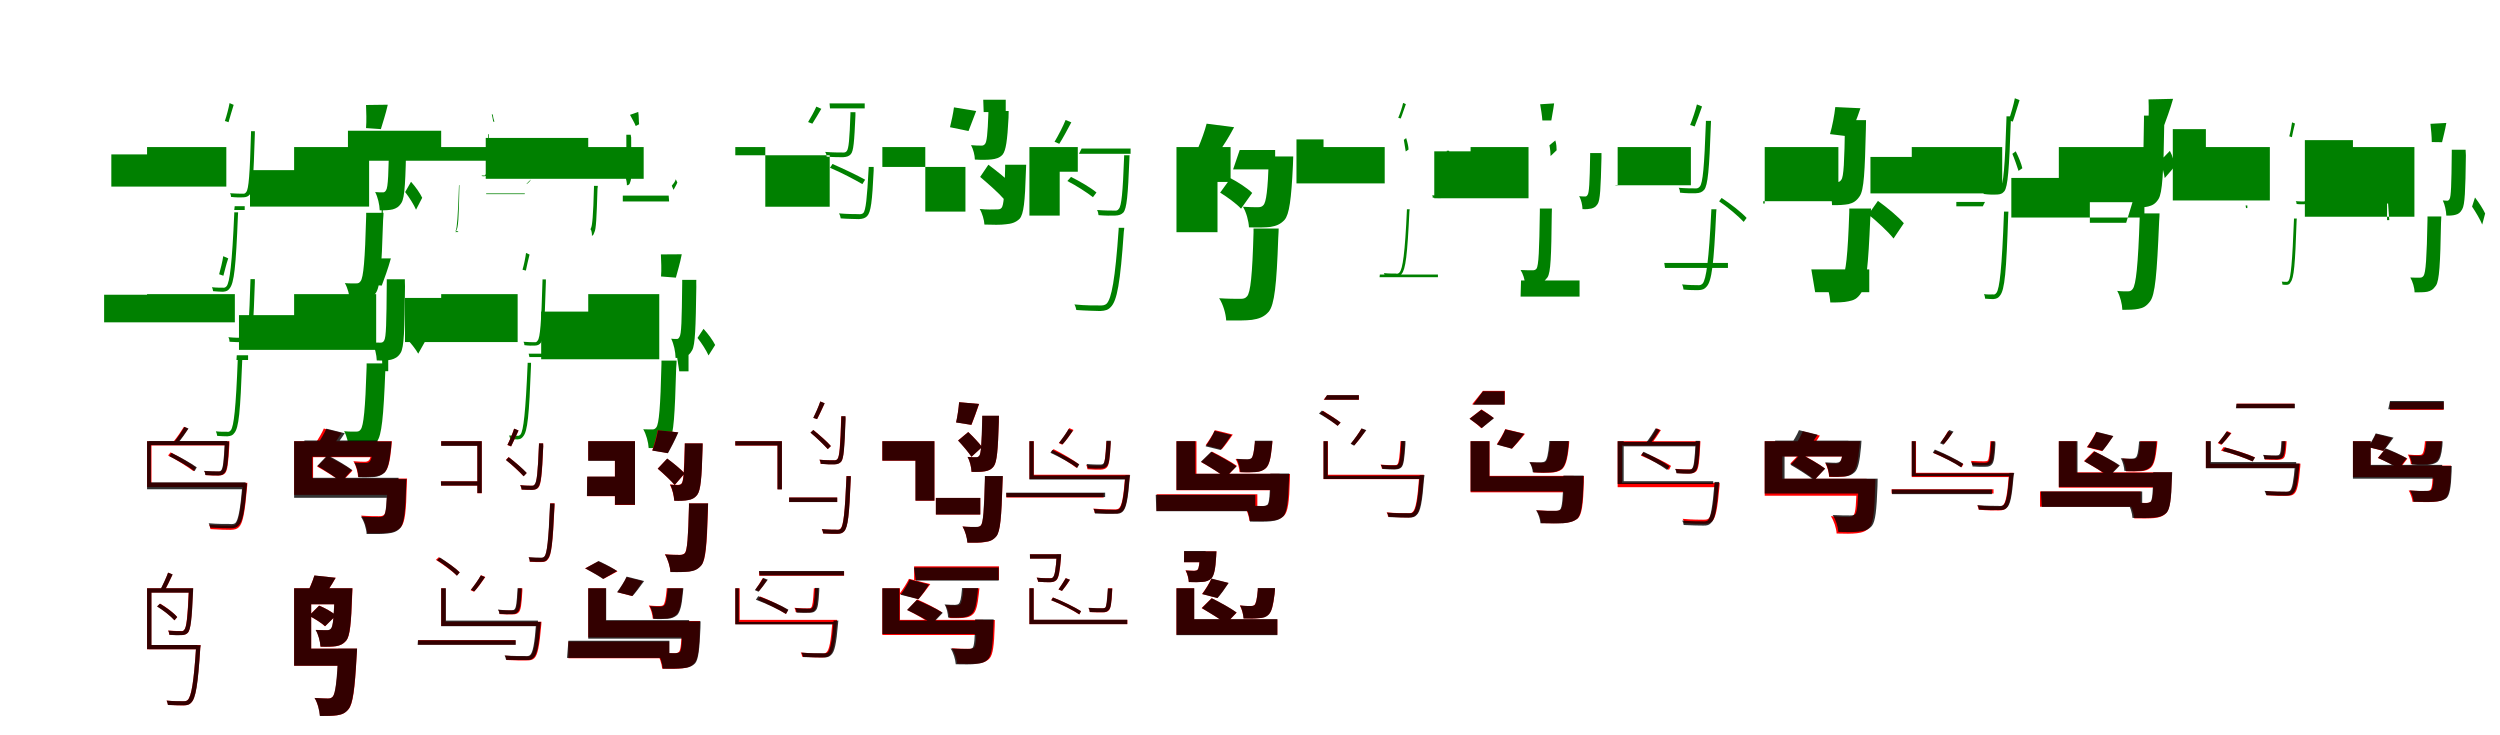 <?xml version="1.0" encoding="UTF-8"?>
<svg width="1700" height="500" xmlns="http://www.w3.org/2000/svg">
<rect width="100%" height="100%" fill="white"/>
<g fill="green" transform="translate(100 100) scale(0.1 -0.1)"><path d="M-0.0 0.0V-50.0H-243.0V-269.0H539.0V0.0ZM596.0 -402.0 593.0 -428.0H664.0V-402.0ZM707.0 108.0V99.0C699.0 -187.0 691.0 -285.0 675.0 -305.0C667.0 -317.0 660.0 -318.0 650.0 -317.0C637.0 -317.0 601.0 -317.0 564.0 -314.0C569.0 -321.0 571.0 -331.0 571.0 -339.0C603.0 -343.0 636.0 -343.0 654.0 -342.0C675.0 -341.0 688.0 -336.0 699.0 -322.0C718.0 -295.0 724.0 -203.0 733.0 89.0C733.0 96.0 733.0 108.0 733.0 108.0ZM593.0 -444.0V-451.0C578.0 -796.0 562.0 -919.0 541.0 -946.0C532.0 -956.0 525.0 -958.0 513.0 -956.0C503.0 -956.0 473.0 -957.0 441.0 -953.0C446.0 -962.0 448.0 -973.0 449.0 -980.0C472.0 -983.0 502.0 -983.0 516.0 -984.0C539.0 -982.0 550.0 -977.0 561.0 -962.0C592.0 -926.0 604.0 -817.0 618.0 -464.0C619.0 -458.0 619.0 -444.0 619.0 -444.0ZM739.0 -247.0C769.0 -276.0 808.0 -322.0 828.0 -347.0L849.0 -326.0C831.0 -300.0 791.0 -260.0 757.0 -228.0ZM561.0 299.0C555.0 265.0 541.0 212.0 529.0 177.0L554.0 169.0C564.0 201.0 576.0 248.0 589.0 287.0Z"/></g>
<g fill="green" transform="translate(200 100) scale(0.1 -0.1)"><path d="M0.0 0.0V-157.0H-300.0V-405.0H510.0V0.0ZM596.0 -413.0 593.0 -529.0H603.0V-413.0ZM646.0 105.0V83.0C643.0 -182.0 639.0 -275.0 625.0 -294.0C619.0 -305.0 611.0 -309.0 602.0 -308.0C588.0 -308.0 572.0 -308.0 551.0 -306.0C569.0 -340.0 581.0 -392.0 582.0 -430.0C617.0 -431.0 649.0 -429.0 670.0 -424.0C694.0 -417.0 712.0 -408.0 730.0 -379.0C753.0 -343.0 758.0 -229.0 763.0 57.0C762.0 72.0 762.0 105.0 762.0 105.0ZM490.0 -447.0V-470.0C482.0 -773.0 471.0 -888.0 452.0 -912.0C443.0 -925.0 435.0 -927.0 422.0 -927.0C404.0 -927.0 377.0 -928.0 345.0 -925.0C364.0 -957.0 378.0 -1010.0 379.0 -1046.0C419.0 -1046.0 457.0 -1046.0 483.0 -1040.0C512.0 -1034.0 532.0 -1025.0 555.0 -993.0C585.0 -952.0 595.0 -825.0 605.0 -498.0C607.0 -483.0 608.0 -447.0 608.0 -447.0ZM755.0 -306.0C783.0 -342.0 815.0 -393.0 829.0 -426.0L871.0 -345.0C857.0 -315.0 826.0 -270.0 795.0 -236.0ZM489.0 286.0C491.0 240.0 493.0 178.0 489.0 129.0L590.0 122.0C602.0 163.0 623.0 225.0 637.0 288.0Z"/></g>
<g fill="green" transform="translate(300 100) scale(0.1 -0.1)"><path d="M0.0 0.0V111.0H-634.0V-93.0H462.0V0.0ZM569.0 -315.0 568.0 -320.0H306.0V-315.0ZM319.0 88.0V84.0C315.0 -110.0 311.0 -175.0 303.0 -186.0C299.0 -194.0 297.0 -194.0 297.0 -193.0C292.0 -193.0 283.0 -193.0 275.0 -193.0C277.0 -194.0 276.0 -195.0 276.0 -197.0C283.0 -199.0 290.0 -199.0 296.0 -198.0C301.0 -198.0 306.0 -196.0 310.0 -189.0C317.0 -174.0 319.0 -115.0 324.0 83.0C323.0 85.0 323.0 88.0 323.0 88.0ZM121.0 -260.0V-262.0C114.0 -478.0 107.0 -553.0 99.0 -568.0C95.0 -572.0 96.0 -573.0 96.0 -571.0C99.0 -571.0 107.0 -573.0 115.0 -573.0C116.0 -575.0 116.0 -577.0 116.0 -578.0C102.0 -578.0 97.0 -578.0 95.0 -579.0C99.0 -578.0 100.0 -575.0 102.0 -569.0C116.0 -551.0 120.0 -488.0 124.0 -266.0C125.0 -264.0 125.0 -260.0 125.0 -260.0ZM606.0 -225.0C595.0 -233.0 585.0 -247.0 578.0 -252.0L587.0 -248.0C594.0 -242.0 605.0 -232.0 611.0 -220.0ZM344.0 223.0C347.0 209.0 352.0 188.0 354.0 173.0L362.0 172.0C357.0 186.0 352.0 207.0 351.0 221.0Z"/></g>
<g fill="green" transform="translate(400 100) scale(0.1 -0.1)"><path d="M0.0 0.0V62.0H-697.0V-216.0H377.0V0.0ZM547.0 -330.0 550.0 -370.0H235.0V-330.0ZM259.0 84.0V72.0C260.0 -121.0 261.0 -185.0 255.0 -195.0C254.0 -201.0 252.0 -204.0 251.0 -203.0C247.0 -203.0 251.0 -203.0 252.0 -204.0C259.0 -219.0 263.0 -242.0 263.0 -260.0C268.0 -260.0 272.0 -258.0 277.0 -255.0C282.0 -250.0 283.0 -246.0 288.0 -231.0C295.0 -212.0 293.0 -138.0 292.0 65.0C290.0 70.0 289.0 84.0 289.0 84.0ZM39.0 -264.0V-275.0C34.0 -469.0 27.0 -539.0 18.0 -552.0C16.0 -559.0 15.0 -560.0 14.0 -560.0C11.0 -560.0 16.0 -561.0 18.0 -561.0C23.0 -572.0 26.0 -591.0 25.0 -604.0C27.0 -602.0 28.0 -603.0 32.0 -599.0C36.0 -596.0 36.0 -593.0 42.0 -579.0C53.0 -560.0 57.0 -486.0 63.0 -283.0C65.0 -278.0 65.0 -264.0 65.0 -264.0ZM606.0 -241.0C600.0 -257.0 587.0 -277.0 580.0 -291.0L568.0 -263.0C577.0 -252.0 592.0 -235.0 595.0 -219.0ZM284.0 219.0C295.0 197.0 313.0 169.0 323.0 143.0L346.0 155.0C343.0 175.0 345.0 209.0 340.0 239.0Z"/></g>
<g fill="green" transform="translate(500 100) scale(0.1 -0.1)"><path d="M0.0 0.0V-56.0H642.0V-406.0H204.0V0.0ZM641.0 297.0 644.0 263.0H880.0V297.0ZM783.0 237.0V227.0C777.0 50.0 771.0 -12.0 758.0 -27.0C751.0 -37.0 741.0 -38.0 726.0 -37.0C711.0 -37.0 660.0 -37.0 611.0 -33.0C617.0 -42.0 621.0 -55.0 621.0 -65.0C665.0 -69.0 712.0 -69.0 733.0 -69.0C760.0 -67.0 773.0 -62.0 785.0 -49.0C804.0 -29.0 809.0 34.0 817.0 214.0C817.0 222.0 817.0 237.0 817.0 237.0ZM907.0 -135.0V-142.0C896.0 -352.0 887.0 -429.0 871.0 -448.0C862.0 -456.0 852.0 -458.0 833.0 -456.0C818.0 -456.0 762.0 -456.0 705.0 -451.0C712.0 -461.0 715.0 -475.0 717.0 -485.0C765.0 -489.0 818.0 -489.0 841.0 -490.0C870.0 -488.0 883.0 -483.0 897.0 -469.0C922.0 -442.0 931.0 -372.0 941.0 -159.0C941.0 -150.0 941.0 -135.0 941.0 -135.0ZM644.0 -141.0C718.0 -172.0 813.0 -222.0 864.0 -252.0L883.0 -222.0C832.0 -193.0 734.0 -147.0 661.0 -115.0ZM551.0 275.0C539.0 247.0 514.0 201.0 495.0 170.0L524.0 159.0C542.0 187.0 564.0 224.0 585.0 260.0Z"/></g>
<g fill="green" transform="translate(600 100) scale(0.1 -0.1)"><path d="M0.0 0.0V-135.0H565.0V-439.0H292.0V0.0ZM686.0 322.0 689.0 238.0H839.0V322.0ZM721.0 245.0V228.0C716.0 88.0 710.0 34.0 698.0 21.0C691.0 12.0 682.0 9.0 672.0 10.0C656.0 10.0 632.0 10.0 603.0 13.0C618.0 -14.0 629.0 -57.0 629.0 -85.0C675.0 -88.0 718.0 -87.0 743.0 -84.0C770.0 -81.0 798.0 -74.0 818.0 -51.0C840.0 -23.0 850.0 44.0 858.0 199.0C858.0 216.0 859.0 245.0 859.0 245.0ZM835.0 -120.0V-140.0C831.0 -324.0 825.0 -396.0 811.0 -413.0C802.0 -424.0 792.0 -424.0 774.0 -424.0C753.0 -425.0 710.0 -426.0 662.0 -421.0C679.0 -449.0 693.0 -497.0 694.0 -527.0C750.0 -529.0 806.0 -530.0 840.0 -525.0C876.0 -522.0 907.0 -514.0 934.0 -487.0C961.0 -455.0 970.0 -372.0 976.0 -169.0C977.0 -153.0 978.0 -120.0 978.0 -120.0ZM665.0 -203.0C718.0 -248.0 791.0 -312.0 826.0 -353.0L885.0 -256.0C849.0 -220.0 776.0 -161.0 721.0 -120.0ZM487.0 270.0C482.0 231.0 470.0 175.0 460.0 135.0L586.0 109.0C599.0 144.0 618.0 191.0 638.0 245.0Z"/></g>
<g fill="green" transform="translate(700 100) scale(0.1 -0.1)"><path d="M-0.0 0.0V-466.0H206.0V-168.0H329.0V0.0ZM355.0 -10.0 337.0 -46.0H688.0V-10.0ZM644.0 -56.0V-66.0C635.0 -313.0 626.0 -400.0 608.0 -420.0C599.0 -433.0 591.0 -433.0 575.0 -432.0C559.0 -432.0 510.0 -432.0 460.0 -428.0C466.0 -438.0 469.0 -452.0 470.0 -463.0C513.0 -467.0 559.0 -467.0 582.0 -466.0C610.0 -465.0 625.0 -459.0 639.0 -445.0C662.0 -417.0 670.0 -332.0 680.0 -81.0C681.0 -72.0 681.0 -56.0 681.0 -56.0ZM607.0 -549.0V-557.0C583.0 -903.0 558.0 -1031.0 525.0 -1065.0C513.0 -1076.0 498.0 -1078.0 475.0 -1077.0C451.0 -1077.0 381.0 -1078.0 306.0 -1070.0C313.0 -1082.0 317.0 -1097.0 319.0 -1108.0C386.0 -1113.0 452.0 -1114.0 481.0 -1115.0C518.0 -1113.0 536.0 -1107.0 553.0 -1088.0C596.0 -1046.0 618.0 -925.0 642.0 -575.0C644.0 -567.0 645.0 -549.0 645.0 -549.0ZM258.0 -231.0C317.0 -261.0 393.0 -310.0 432.0 -341.0L456.0 -309.0C419.0 -277.0 343.0 -233.0 283.0 -203.0ZM246.0 184.0C230.0 143.0 196.0 78.0 171.0 36.0L203.0 22.0C229.0 62.0 258.0 118.0 285.0 168.0Z"/></g>
<g fill="green" transform="translate(800 100) scale(0.1 -0.1)"><path d="M0.0 0.0V-579.0H279.0V-237.0H368.0V0.0ZM430.0 -20.0 385.0 -152.0H671.0V-20.0ZM628.0 -64.0V-87.0C621.0 -295.0 610.0 -376.0 591.0 -395.0C582.0 -406.0 570.0 -409.0 554.0 -409.0C533.0 -409.0 495.0 -409.0 452.0 -406.0C475.0 -444.0 491.0 -503.0 493.0 -546.0C551.0 -548.0 607.0 -547.0 639.0 -543.0C676.0 -537.0 707.0 -526.0 735.0 -495.0C767.0 -458.0 781.0 -356.0 792.0 -123.0C793.0 -104.0 794.0 -64.0 794.0 -64.0ZM524.0 -554.0V-580.0C516.0 -874.0 503.0 -990.0 480.0 -1015.0C467.0 -1030.0 455.0 -1032.0 433.0 -1032.0C405.0 -1032.0 350.0 -1032.0 290.0 -1028.0C317.0 -1068.0 336.0 -1134.0 338.0 -1179.0C406.0 -1180.0 472.0 -1180.0 513.0 -1175.0C559.0 -1168.0 595.0 -1157.0 628.0 -1119.0C666.0 -1071.0 681.0 -940.0 692.0 -619.0C694.0 -598.0 695.0 -554.0 695.0 -554.0ZM297.0 -310.0C346.0 -340.0 409.0 -386.0 439.0 -419.0L515.0 -312.0C483.0 -280.0 418.0 -238.0 368.0 -212.0ZM205.0 159.0C193.0 111.0 169.0 45.0 147.0 -6.0L289.0 -33.0C318.0 8.0 357.0 68.0 392.0 135.0Z"/></g>
<g fill="green" transform="translate(900 100) scale(0.1 -0.1)"><path d="M0.0 0.0V52.0H-184.0V-247.0H416.0V0.0ZM383.0 -867.0 381.0 -885.0H778.0V-867.0ZM838.0 -25.0V-31.0C834.0 -238.0 831.0 -308.0 821.0 -322.0C816.0 -329.0 811.0 -330.0 803.0 -330.0C795.0 -330.0 766.0 -330.0 738.0 -328.0C742.0 -331.0 743.0 -338.0 742.0 -344.0C767.0 -347.0 793.0 -348.0 806.0 -346.0C820.0 -346.0 831.0 -342.0 838.0 -331.0C850.0 -313.0 852.0 -248.0 855.0 -36.0C854.0 -32.0 854.0 -25.0 854.0 -25.0ZM567.0 -423.0V-427.0C554.0 -723.0 538.0 -829.0 517.0 -852.0C509.0 -861.0 502.0 -863.0 491.0 -860.0C480.0 -860.0 446.0 -861.0 410.0 -857.0C415.0 -864.0 416.0 -871.0 417.0 -876.0C447.0 -879.0 478.0 -878.0 493.0 -879.0C513.0 -878.0 520.0 -875.0 531.0 -863.0C558.0 -831.0 570.0 -738.0 584.0 -437.0C585.0 -433.0 586.0 -423.0 586.0 -423.0ZM546.0 49.0C550.0 24.0 556.0 -12.0 559.0 -30.0L578.0 -17.0C578.0 2.0 571.0 32.0 562.0 61.0ZM541.0 300.0C535.0 271.0 520.0 227.0 508.0 199.0L525.0 194.0C536.0 220.0 548.0 261.0 560.0 292.0Z"/></g>
<g fill="green" transform="translate(1000 100) scale(0.1 -0.1)"><path d="M0.0 0.0V-29.0H-247.0V-348.0H394.0V0.0ZM343.0 -907.0 340.0 -1017.0H741.0V-907.0ZM813.0 -41.0V-56.0C810.0 -246.0 806.0 -313.0 795.0 -326.0C790.0 -334.0 784.0 -337.0 778.0 -336.0C768.0 -336.0 755.0 -336.0 738.0 -334.0C753.0 -359.0 760.0 -395.0 761.0 -422.0C786.0 -424.0 808.0 -421.0 822.0 -418.0C839.0 -413.0 851.0 -407.0 864.0 -387.0C881.0 -362.0 885.0 -280.0 890.0 -75.0C890.0 -65.0 890.0 -41.0 890.0 -41.0ZM471.0 -418.0V-437.0C467.0 -706.0 463.0 -806.0 448.0 -827.0C441.0 -836.0 433.0 -838.0 421.0 -838.0C404.0 -838.0 373.0 -838.0 340.0 -836.0C356.0 -861.0 369.0 -901.0 370.0 -930.0C405.0 -930.0 439.0 -930.0 462.0 -925.0C488.0 -920.0 504.0 -912.0 523.0 -886.0C545.0 -852.0 549.0 -744.0 552.0 -456.0C552.0 -445.0 553.0 -418.0 553.0 -418.0ZM536.0 12.0C541.0 -11.0 544.0 -42.0 544.0 -61.0L585.0 -22.0C585.0 -6.0 584.0 22.0 576.0 45.0ZM473.0 291.0C478.0 260.0 486.0 216.0 488.0 181.0H549.0C553.0 210.0 563.0 254.0 568.0 297.0Z"/></g>
<g fill="green" transform="translate(1100 100) scale(0.1 -0.1)"><path d="M0.0 0.0V-262.0H-15.0V-260.0H498.0V0.0ZM317.0 -788.0 322.0 -822.0H750.0V-788.0ZM600.0 178.0V168.0C589.0 -138.0 579.0 -244.0 559.0 -268.0C549.0 -280.0 540.0 -282.0 526.0 -281.0C509.0 -281.0 463.0 -281.0 415.0 -277.0C421.0 -286.0 424.0 -299.0 424.0 -310.0C466.0 -315.0 509.0 -315.0 532.0 -314.0C560.0 -313.0 575.0 -306.0 589.0 -290.0C613.0 -259.0 623.0 -158.0 634.0 155.0C635.0 163.0 635.0 178.0 635.0 178.0ZM637.0 -423.0V-431.0C620.0 -775.0 602.0 -899.0 578.0 -928.0C568.0 -938.0 558.0 -941.0 542.0 -939.0C528.0 -939.0 484.0 -939.0 438.0 -934.0C444.0 -945.0 447.0 -960.0 448.0 -969.0C485.0 -973.0 527.0 -973.0 547.0 -973.0C577.0 -972.0 591.0 -966.0 605.0 -949.0C640.0 -911.0 654.0 -797.0 670.0 -447.0C671.0 -440.0 672.0 -423.0 672.0 -423.0ZM690.0 -369.0C749.0 -409.0 821.0 -470.0 857.0 -509.0L877.0 -482.0C843.0 -444.0 769.0 -387.0 707.0 -346.0ZM539.0 290.0C530.0 252.0 509.0 190.0 493.0 150.0L524.0 140.0C539.0 176.0 557.0 229.0 574.0 276.0Z"/></g>
<g fill="green" transform="translate(1200 100) scale(0.1 -0.1)"><path d="M0.0 0.0V-384.0H-10.0V-368.0H501.0V0.0ZM317.0 -832.0 343.0 -987.0H711.0V-832.0ZM546.0 183.0V159.0C542.0 -106.0 537.0 -202.0 521.0 -222.0C513.0 -235.0 503.0 -239.0 491.0 -238.0C473.0 -238.0 447.0 -238.0 418.0 -235.0C441.0 -278.0 456.0 -345.0 458.0 -395.0C503.0 -396.0 543.0 -393.0 570.0 -388.0C602.0 -380.0 623.0 -368.0 646.0 -334.0C675.0 -292.0 681.0 -169.0 688.0 123.0C688.0 142.0 689.0 183.0 689.0 183.0ZM575.0 -418.0V-443.0C565.0 -740.0 551.0 -856.0 530.0 -881.0C518.0 -895.0 508.0 -898.0 493.0 -898.0C470.0 -897.0 437.0 -898.0 400.0 -894.0C426.0 -937.0 443.0 -1006.0 446.0 -1057.0C495.0 -1057.0 540.0 -1056.0 569.0 -1049.0C606.0 -1042.0 629.0 -1032.0 655.0 -993.0C691.0 -946.0 704.0 -809.0 718.0 -482.0C721.0 -462.0 723.0 -418.0 723.0 -418.0ZM705.0 -458.0C765.0 -507.0 841.0 -577.0 876.0 -622.0L946.0 -518.0C909.0 -474.0 831.0 -410.0 770.0 -366.0ZM480.0 272.0C474.0 217.0 460.0 143.0 444.0 88.0L575.0 72.0C597.0 120.0 627.0 190.0 651.0 264.0Z"/></g>
<g fill="green" transform="translate(1300 100) scale(0.1 -0.1)"><path d="M0.0 0.0V-67.0H-281.0V-315.0H615.0V0.0ZM498.0 -373.0 483.0 -403.0H303.0V-373.0ZM644.0 209.0V199.0C634.0 -140.0 622.0 -257.0 603.0 -281.0C594.0 -295.0 586.0 -296.0 575.0 -295.0C560.0 -295.0 521.0 -295.0 480.0 -291.0C486.0 -300.0 489.0 -310.0 489.0 -319.0C523.0 -324.0 558.0 -324.0 579.0 -323.0C603.0 -322.0 617.0 -316.0 630.0 -300.0C653.0 -268.0 662.0 -160.0 674.0 186.0C674.0 195.0 674.0 209.0 674.0 209.0ZM627.0 -439.0V-447.0C613.0 -828.0 597.0 -963.0 576.0 -991.0C567.0 -1002.0 562.0 -1004.0 550.0 -1002.0C542.0 -1002.0 518.0 -1004.0 491.0 -1000.0C496.0 -1010.0 498.0 -1022.0 499.0 -1031.0C515.0 -1033.0 541.0 -1033.0 553.0 -1034.0C577.0 -1032.0 589.0 -1026.0 600.0 -1010.0C632.0 -971.0 643.0 -852.0 656.0 -461.0C657.0 -455.0 657.0 -439.0 657.0 -439.0ZM684.0 -46.0C699.0 -81.0 717.0 -134.0 726.0 -162.0L752.0 -144.0C746.0 -115.0 727.0 -68.0 707.0 -29.0ZM701.0 332.0C693.0 290.0 674.0 224.0 659.0 182.0L687.0 173.0C701.0 212.0 717.0 271.0 733.0 319.0Z"/></g>
<g fill="green" transform="translate(1400 100) scale(0.1 -0.1)"><path d="M0.0 0.0V-210.0H-323.0V-479.0H582.0V0.0ZM501.0 -375.0 458.0 -515.0H211.0V-375.0ZM579.0 214.0V188.0C575.0 -130.0 570.0 -241.0 554.0 -264.0C547.0 -276.0 538.0 -281.0 528.0 -280.0C512.0 -280.0 497.0 -280.0 473.0 -278.0C493.0 -314.0 507.0 -371.0 508.0 -411.0C548.0 -412.0 584.0 -410.0 608.0 -404.0C636.0 -397.0 658.0 -386.0 678.0 -353.0C704.0 -312.0 712.0 -179.0 717.0 162.0C715.0 178.0 715.0 214.0 715.0 214.0ZM550.0 -451.0V-476.0C539.0 -810.0 524.0 -937.0 503.0 -964.0C493.0 -978.0 484.0 -981.0 471.0 -981.0C452.0 -981.0 428.0 -982.0 397.0 -978.0C417.0 -1013.0 431.0 -1069.0 432.0 -1107.0C474.0 -1107.0 515.0 -1106.0 542.0 -1100.0C573.0 -1094.0 594.0 -1084.0 620.0 -1050.0C655.0 -1006.0 667.0 -867.0 682.0 -508.0C684.0 -491.0 685.0 -451.0 685.0 -451.0ZM689.0 -95.0C703.0 -131.0 716.0 -180.0 720.0 -211.0L789.0 -131.0C785.0 -103.0 774.0 -60.0 755.0 -26.0ZM610.0 324.0C612.0 270.0 613.0 198.0 606.0 140.0L711.0 133.0C728.0 181.0 757.0 255.0 777.0 328.0Z"/></g>
<g fill="green" transform="translate(1500 100) scale(0.1 -0.1)"><path d="M0.0 0.0V122.0H-225.0V-363.0H435.0V0.0ZM270.0 -397.0 273.0 -415.0H282.0V-397.0ZM706.0 -12.0V-19.0C699.0 -261.0 692.0 -344.0 680.0 -359.0C674.0 -370.0 669.0 -371.0 663.0 -370.0C655.0 -370.0 634.0 -370.0 611.0 -368.0C615.0 -373.0 617.0 -381.0 617.0 -387.0C635.0 -390.0 654.0 -389.0 666.0 -389.0C680.0 -388.0 690.0 -384.0 697.0 -373.0C712.0 -350.0 717.0 -275.0 725.0 -27.0C724.0 -22.0 724.0 -12.0 724.0 -12.0ZM599.0 -486.0V-492.0C588.0 -785.0 577.0 -888.0 563.0 -908.0C556.0 -916.0 553.0 -918.0 545.0 -916.0C541.0 -916.0 529.0 -917.0 516.0 -915.0C519.0 -922.0 521.0 -929.0 520.0 -935.0C527.0 -937.0 540.0 -937.0 547.0 -937.0C562.0 -937.0 570.0 -932.0 576.0 -919.0C599.0 -891.0 607.0 -802.0 617.0 -501.0C618.0 -496.0 618.0 -486.0 618.0 -486.0ZM791.0 -360.0C809.0 -384.0 836.0 -423.0 850.0 -443.0L865.0 -428.0C853.0 -409.0 826.0 -374.0 802.0 -345.0ZM586.0 168.0C582.0 142.0 575.0 100.0 567.0 73.0L585.0 67.0C590.0 93.0 598.0 130.0 606.0 160.0Z"/></g>
<g fill="green" transform="translate(1600 100) scale(0.1 -0.1)"><path d="M0.0 0.0V47.0H-327.0V-474.0H418.0V0.0ZM239.0 -384.0 247.0 -497.0H232.0V-384.0ZM672.0 -18.0V-36.0C670.0 -260.0 667.0 -337.0 657.0 -353.0C653.0 -362.0 646.0 -365.0 641.0 -365.0C631.0 -365.0 622.0 -364.0 611.0 -363.0C625.0 -391.0 634.0 -435.0 635.0 -466.0C660.0 -467.0 684.0 -465.0 699.0 -460.0C717.0 -455.0 730.0 -447.0 743.0 -423.0C761.0 -393.0 765.0 -299.0 768.0 -57.0C767.0 -45.0 766.0 -18.0 766.0 -18.0ZM507.0 -472.0V-492.0C502.0 -755.0 495.0 -855.0 480.0 -876.0C472.0 -886.0 465.0 -888.0 455.0 -888.0C441.0 -888.0 416.0 -889.0 390.0 -887.0C406.0 -914.0 419.0 -958.0 419.0 -988.0C452.0 -988.0 484.0 -988.0 505.0 -984.0C530.0 -978.0 545.0 -970.0 565.0 -941.0C587.0 -906.0 594.0 -799.0 599.0 -514.0C600.0 -502.0 601.0 -472.0 601.0 -472.0ZM810.0 -405.0C836.0 -443.0 866.0 -495.0 879.0 -527.0L899.0 -452.0C886.0 -423.0 858.0 -379.0 830.0 -343.0ZM527.0 158.0C531.0 121.0 536.0 73.0 536.0 34.0L606.0 33.0C613.0 65.0 627.0 115.0 635.0 164.0Z"/></g>
<g fill="green" transform="translate(100 200) scale(0.1 -0.1)"><path d="M-0.0 0.0V-4.0H-292.0V-192.0H597.0V0.0ZM610.0 -416.0 608.0 -448.0H687.0V-416.0ZM703.0 102.0V92.0C695.0 -174.0 688.0 -265.0 671.0 -285.0C664.0 -296.0 656.0 -298.0 645.0 -297.0C631.0 -297.0 594.0 -297.0 553.0 -293.0C558.0 -302.0 561.0 -314.0 561.0 -324.0C596.0 -327.0 632.0 -327.0 651.0 -326.0C673.0 -325.0 688.0 -320.0 699.0 -306.0C718.0 -279.0 724.0 -191.0 733.0 80.0C733.0 89.0 733.0 102.0 733.0 102.0ZM617.0 -432.0V-440.0C604.0 -779.0 590.0 -898.0 570.0 -925.0C561.0 -936.0 554.0 -938.0 543.0 -936.0C531.0 -936.0 501.0 -937.0 468.0 -933.0C473.0 -943.0 476.0 -956.0 477.0 -964.0C500.0 -966.0 531.0 -967.0 546.0 -967.0C570.0 -965.0 583.0 -960.0 593.0 -945.0C624.0 -910.0 634.0 -802.0 647.0 -453.0C648.0 -447.0 648.0 -432.0 648.0 -432.0ZM706.0 -235.0C749.0 -263.0 802.0 -311.0 830.0 -338.0L855.0 -313.0C828.0 -284.0 774.0 -244.0 728.0 -213.0ZM518.0 258.0C513.0 223.0 500.0 170.0 490.0 135.0L519.0 125.0C528.0 157.0 538.0 203.0 552.0 243.0Z"/></g>
<g fill="green" transform="translate(200 200) scale(0.1 -0.1)"><path d="M0.0 0.0V-143.0H-375.0V-379.0H558.0V0.0ZM597.0 -414.0 601.0 -524.0H640.0V-414.0ZM630.0 101.0V78.0C628.0 -199.0 626.0 -295.0 612.0 -316.0C606.0 -327.0 598.0 -330.0 587.0 -330.0C572.0 -330.0 556.0 -330.0 531.0 -328.0C549.0 -362.0 561.0 -414.0 562.0 -451.0C600.0 -453.0 636.0 -451.0 659.0 -446.0C685.0 -439.0 706.0 -429.0 724.0 -400.0C748.0 -362.0 751.0 -245.0 754.0 53.0C753.0 68.0 753.0 101.0 753.0 101.0ZM493.0 -471.0V-495.0C484.0 -785.0 472.0 -895.0 453.0 -920.0C444.0 -933.0 435.0 -935.0 420.0 -935.0C404.0 -935.0 375.0 -936.0 340.0 -932.0C358.0 -964.0 371.0 -1018.0 372.0 -1052.0C416.0 -1052.0 458.0 -1052.0 486.0 -1046.0C516.0 -1041.0 540.0 -1032.0 564.0 -1001.0C595.0 -961.0 608.0 -838.0 620.0 -524.0C622.0 -508.0 623.0 -471.0 623.0 -471.0ZM759.0 -297.0C792.0 -329.0 827.0 -375.0 844.0 -405.0L891.0 -321.0C874.0 -293.0 840.0 -253.0 805.0 -224.0ZM488.0 242.0C488.0 190.0 486.0 121.0 478.0 67.0L596.0 58.0C613.0 104.0 639.0 173.0 658.0 243.0Z"/></g>
<g fill="green" transform="translate(300 200) scale(0.1 -0.1)"><path d="M-0.0 0.0V-26.0H-246.0V-326.0H520.0V0.0ZM595.0 -405.0 600.0 -428.0H708.0V-405.0ZM689.0 100.0V91.0C681.0 -197.0 673.0 -296.0 656.0 -316.0C649.0 -327.0 643.0 -328.0 634.0 -327.0C623.0 -327.0 592.0 -327.0 559.0 -324.0C564.0 -330.0 566.0 -339.0 566.0 -347.0C593.0 -351.0 621.0 -351.0 638.0 -350.0C657.0 -349.0 668.0 -344.0 678.0 -330.0C697.0 -304.0 703.0 -213.0 712.0 83.0C712.0 88.0 712.0 100.0 712.0 100.0ZM588.0 -467.0V-473.0C574.0 -808.0 559.0 -928.0 540.0 -954.0C531.0 -963.0 526.0 -965.0 516.0 -963.0C508.0 -963.0 486.0 -964.0 462.0 -961.0C466.0 -969.0 468.0 -979.0 469.0 -985.0C484.0 -987.0 507.0 -987.0 519.0 -988.0C538.0 -987.0 548.0 -981.0 558.0 -967.0C587.0 -933.0 598.0 -829.0 611.0 -484.0C611.0 -479.0 611.0 -467.0 611.0 -467.0ZM749.0 -230.0C772.0 -262.0 803.0 -310.0 817.0 -336.0L837.0 -316.0C825.0 -289.0 794.0 -247.0 766.0 -213.0ZM577.0 280.0C573.0 248.0 563.0 199.0 553.0 166.0L576.0 160.0C582.0 189.0 592.0 234.0 601.0 269.0Z"/></g>
<g fill="green" transform="translate(400 200) scale(0.1 -0.1)"><path d="M0.0 0.0V-119.0H-320.0V-443.0H483.0V0.0ZM600.0 -400.0 619.0 -525.0H682.0V-400.0ZM639.0 97.0V76.0C636.0 -183.0 634.0 -273.0 620.0 -292.0C615.0 -302.0 608.0 -306.0 601.0 -305.0C589.0 -305.0 578.0 -305.0 564.0 -303.0C582.0 -339.0 593.0 -392.0 594.0 -434.0C620.0 -434.0 644.0 -431.0 660.0 -426.0C680.0 -418.0 691.0 -409.0 707.0 -381.0C727.0 -345.0 731.0 -231.0 735.0 49.0C734.0 65.0 735.0 97.0 735.0 97.0ZM498.0 -452.0V-474.0C491.0 -770.0 481.0 -882.0 463.0 -906.0C454.0 -918.0 446.0 -920.0 437.0 -920.0C421.0 -919.0 399.0 -921.0 374.0 -919.0C394.0 -952.0 409.0 -1008.0 411.0 -1047.0C443.0 -1047.0 473.0 -1047.0 494.0 -1040.0C520.0 -1034.0 535.0 -1025.0 554.0 -992.0C581.0 -952.0 589.0 -824.0 598.0 -502.0C600.0 -487.0 601.0 -452.0 601.0 -452.0ZM743.0 -298.0C772.0 -334.0 804.0 -385.0 818.0 -417.0L863.0 -346.0C848.0 -315.0 816.0 -271.0 784.0 -236.0ZM494.0 270.0C496.0 225.0 499.0 166.0 495.0 120.0L596.0 112.0C606.0 151.0 625.0 211.0 636.0 271.0Z"/></g>
<g fill="red" transform="translate(100 300) scale(0.1 -0.1)"><path d="M0.0 0.0V-312.0H663.0V-283.0H30.0V0.0ZM17.0 0.0V-29.0H542.0V0.0ZM531.0 0.0V-6.0C524.0 -139.0 518.0 -187.0 507.0 -200.0C501.0 -207.0 494.0 -207.0 480.0 -207.0C468.0 -207.0 429.0 -207.0 389.0 -203.0C394.0 -211.0 397.0 -223.0 398.0 -231.0C432.0 -234.0 469.0 -234.0 486.0 -234.0C509.0 -233.0 519.0 -229.0 530.0 -218.0C546.0 -201.0 553.0 -154.0 560.0 -18.0C560.0 -12.0 560.0 0.0 560.0 0.0ZM652.0 -283.0V-289.0C637.0 -475.0 622.0 -546.0 601.0 -566.0C593.0 -573.0 581.0 -574.0 561.0 -574.0C543.0 -574.0 483.0 -574.0 421.0 -568.0C427.0 -577.0 430.0 -589.0 431.0 -598.0C489.0 -602.0 544.0 -603.0 568.0 -603.0C597.0 -602.0 610.0 -598.0 624.0 -585.0C651.0 -559.0 665.0 -490.0 681.0 -303.0C682.0 -296.0 682.0 -283.0 682.0 -283.0ZM143.0 -97.0C203.0 -128.0 277.0 -174.0 316.0 -204.0L332.0 -179.0C294.0 -150.0 219.0 -106.0 160.0 -76.0ZM251.0 98.0C234.0 70.0 203.0 24.0 179.0 -4.0L203.0 -15.0C227.0 12.0 256.0 50.0 279.0 85.0Z"/></g>
<g fill="black" opacity=".8" transform="translate(100 300) scale(0.1 -0.1)"><path d="M0.0 0.0V-327.0H670.0V-280.0H26.0V0.0ZM14.0 1.0 12.0 -27.0H544.0V1.0ZM528.0 -2.0V-9.0C522.0 -138.0 516.0 -186.0 504.0 -198.0C498.0 -206.0 492.0 -206.0 478.0 -205.0C467.0 -205.0 427.0 -205.0 387.0 -202.0C393.0 -209.0 396.0 -220.0 396.0 -230.0C430.0 -233.0 467.0 -233.0 485.0 -233.0C507.0 -232.0 517.0 -227.0 526.0 -217.0C544.0 -200.0 550.0 -153.0 557.0 -20.0C557.0 -15.0 557.0 -2.0 557.0 -2.0ZM649.0 -287.0V-292.0C634.0 -469.0 620.0 -537.0 600.0 -557.0C591.0 -563.0 580.0 -565.0 560.0 -563.0C542.0 -563.0 482.0 -564.0 419.0 -558.0C424.0 -567.0 428.0 -578.0 429.0 -588.0C487.0 -591.0 542.0 -592.0 567.0 -592.0C596.0 -593.0 609.0 -587.0 622.0 -574.0C649.0 -549.0 663.0 -484.0 678.0 -306.0C678.0 -299.0 680.0 -287.0 680.0 -287.0ZM151.0 -102.0C210.0 -131.0 285.0 -174.0 323.0 -204.0L338.0 -178.0C301.0 -151.0 225.0 -108.0 166.0 -80.0ZM254.0 97.0C239.0 70.0 209.0 26.0 187.0 -2.0L210.0 -13.0C233.0 14.0 260.0 52.0 282.0 86.0Z"/></g>
<g fill="red" transform="translate(200 300) scale(0.1 -0.1)"><path d="M0.0 0.0V-365.0H698.0V-254.0H129.0V0.0ZM70.0 0.0V-109.0H557.0V0.0ZM533.0 0.0V-14.0C527.0 -88.0 519.0 -121.0 508.0 -131.0C500.0 -138.0 492.0 -140.0 480.0 -140.0C465.0 -140.0 435.0 -139.0 403.0 -136.0C421.0 -165.0 433.0 -210.0 435.0 -243.0C479.0 -244.0 521.0 -243.0 545.0 -240.0C573.0 -237.0 597.0 -230.0 618.0 -209.0C640.0 -186.0 652.0 -136.0 661.0 -44.0C663.0 -29.0 665.0 0.0 665.0 0.0ZM635.0 -254.0V-272.0C632.0 -422.0 627.0 -485.0 612.0 -500.0C603.0 -509.0 592.0 -510.0 576.0 -510.0C553.0 -510.0 505.0 -510.0 456.0 -506.0C478.0 -538.0 495.0 -588.0 497.0 -625.0C552.0 -627.0 606.0 -626.0 638.0 -623.0C675.0 -619.0 703.0 -610.0 728.0 -582.0C754.0 -551.0 762.0 -474.0 766.0 -302.0C767.0 -286.0 768.0 -254.0 768.0 -254.0ZM156.0 -172.0C211.0 -203.0 286.0 -249.0 322.0 -278.0L397.0 -200.0C358.0 -171.0 281.0 -129.0 227.0 -102.0ZM202.0 86.0C189.0 55.0 163.0 12.0 143.0 -17.0L252.0 -45.0C273.0 -20.0 297.0 15.0 323.0 56.0Z"/></g>
<g fill="black" opacity=".8" transform="translate(200 300) scale(0.1 -0.1)"><path d="M0.0 0.0V-385.0H710.0V-249.0H124.0V0.0ZM70.0 5.0 62.0 -106.0H567.0V5.0ZM539.0 -2.0V-16.0C533.0 -94.0 525.0 -130.0 512.0 -140.0C505.0 -147.0 496.0 -148.0 486.0 -148.0C470.0 -148.0 440.0 -148.0 409.0 -146.0C426.0 -172.0 436.0 -214.0 437.0 -245.0C480.0 -247.0 522.0 -245.0 544.0 -244.0C572.0 -241.0 594.0 -233.0 615.0 -214.0C637.0 -190.0 649.0 -141.0 659.0 -46.0C660.0 -30.0 662.0 -2.0 662.0 -2.0ZM633.0 -258.0V-275.0C630.0 -428.0 624.0 -491.0 611.0 -506.0C601.0 -515.0 590.0 -516.0 574.0 -516.0C551.0 -516.0 503.0 -516.0 454.0 -513.0C476.0 -544.0 491.0 -594.0 493.0 -631.0C548.0 -632.0 603.0 -632.0 633.0 -628.0C672.0 -624.0 700.0 -616.0 724.0 -588.0C748.0 -556.0 757.0 -479.0 762.0 -306.0C762.0 -289.0 764.0 -258.0 764.0 -258.0ZM158.0 -168.0C211.0 -200.0 284.0 -246.0 320.0 -277.0L394.0 -196.0C356.0 -166.0 280.0 -123.0 227.0 -95.0ZM219.0 85.0C206.0 54.0 180.0 11.0 159.0 -20.0L269.0 -48.0C290.0 -23.0 317.0 12.0 344.0 54.0Z"/></g>
<g fill="red" transform="translate(300 300) scale(0.1 -0.1)"><path d="M0.0 0.0V-30.0H246.0V-354.0H276.0V0.0ZM-1.0 -273.0V-302.0H260.0V-273.0ZM665.0 -15.0V-22.0C658.0 -212.0 650.0 -279.0 637.0 -294.0C632.0 -302.0 625.0 -303.0 614.0 -303.0C603.0 -303.0 573.0 -303.0 538.0 -299.0C543.0 -308.0 546.0 -320.0 547.0 -329.0C575.0 -331.0 604.0 -331.0 620.0 -331.0C640.0 -330.0 652.0 -326.0 662.0 -314.0C679.0 -292.0 686.0 -230.0 694.0 -35.0C694.0 -28.0 694.0 -15.0 694.0 -15.0ZM741.0 -422.0V-430.0C731.0 -676.0 720.0 -764.0 703.0 -784.0C696.0 -793.0 689.0 -794.0 676.0 -794.0C664.0 -794.0 631.0 -794.0 595.0 -790.0C600.0 -799.0 603.0 -811.0 603.0 -820.0C633.0 -822.0 665.0 -823.0 681.0 -822.0C703.0 -822.0 716.0 -817.0 726.0 -803.0C749.0 -776.0 759.0 -696.0 771.0 -441.0C771.0 -435.0 771.0 -422.0 771.0 -422.0ZM440.0 -127.0C481.0 -160.0 533.0 -209.0 560.0 -238.0L581.0 -217.0C555.0 -188.0 503.0 -142.0 459.0 -108.0ZM496.0 85.0C486.0 54.0 466.0 5.0 450.0 -26.0L475.0 -36.0C490.0 -7.0 509.0 35.0 526.0 72.0Z"/></g>
<g fill="black" opacity=".8" transform="translate(300 300) scale(0.1 -0.1)"><path d="M0.0 0.0V-32.0H246.0V-353.0H276.0V0.0ZM-2.0 -273.0 -1.0 -302.0H261.0V-273.0ZM665.0 -15.0V-23.0C658.0 -212.0 650.0 -278.0 636.0 -293.0C631.0 -302.0 624.0 -304.0 613.0 -303.0C603.0 -303.0 572.0 -303.0 537.0 -299.0C542.0 -307.0 547.0 -319.0 547.0 -329.0C574.0 -331.0 604.0 -331.0 620.0 -331.0C640.0 -330.0 652.0 -325.0 660.0 -313.0C678.0 -291.0 685.0 -229.0 694.0 -35.0C693.0 -29.0 693.0 -15.0 693.0 -15.0ZM740.0 -424.0V-430.0C730.0 -676.0 719.0 -763.0 703.0 -783.0C695.0 -791.0 689.0 -793.0 676.0 -792.0C664.0 -792.0 631.0 -792.0 595.0 -789.0C599.0 -798.0 603.0 -809.0 602.0 -819.0C632.0 -820.0 664.0 -821.0 681.0 -820.0C703.0 -821.0 716.0 -815.0 724.0 -801.0C750.0 -775.0 758.0 -695.0 770.0 -442.0C770.0 -436.0 771.0 -424.0 771.0 -424.0ZM441.0 -129.0C482.0 -160.0 535.0 -209.0 561.0 -239.0L582.0 -216.0C556.0 -188.0 504.0 -143.0 459.0 -109.0ZM496.0 85.0C487.0 54.0 466.0 5.0 451.0 -25.0L476.0 -35.0C490.0 -6.0 509.0 36.0 526.0 73.0Z"/></g>
<g fill="red" transform="translate(400 300) scale(0.1 -0.1)"><path d="M0.0 0.0V-131.0H181.0V-434.0H318.0V0.0ZM-7.0 -242.0V-374.0H264.0V-242.0ZM656.0 -15.0V-33.0C652.0 -208.0 647.0 -270.0 636.0 -286.0C629.0 -295.0 622.0 -297.0 611.0 -297.0C599.0 -297.0 579.0 -297.0 555.0 -294.0C571.0 -324.0 583.0 -371.0 585.0 -405.0C622.0 -406.0 657.0 -405.0 679.0 -400.0C704.0 -396.0 724.0 -387.0 742.0 -363.0C764.0 -333.0 772.0 -252.0 777.0 -59.0C778.0 -45.0 778.0 -15.0 778.0 -15.0ZM685.0 -423.0V-444.0C680.0 -657.0 673.0 -741.0 657.0 -761.0C647.0 -771.0 637.0 -773.0 622.0 -773.0C603.0 -773.0 563.0 -773.0 521.0 -769.0C541.0 -802.0 557.0 -853.0 559.0 -889.0C609.0 -891.0 657.0 -890.0 687.0 -886.0C721.0 -881.0 747.0 -871.0 771.0 -841.0C798.0 -806.0 807.0 -710.0 814.0 -473.0C814.0 -458.0 815.0 -423.0 815.0 -423.0ZM472.0 -187.0C513.0 -221.0 564.0 -269.0 588.0 -298.0L656.0 -219.0C629.0 -191.0 579.0 -150.0 537.0 -119.0ZM472.0 74.0C465.0 33.0 450.0 -22.0 435.0 -63.0L540.0 -81.0C560.0 -46.0 587.0 6.0 610.0 60.0Z"/></g>
<g fill="black" opacity=".8" transform="translate(400 300) scale(0.1 -0.1)"><path d="M0.0 0.0V-134.0H182.0V-432.0H318.0V0.0ZM-7.0 -241.0 -9.0 -373.0H265.0V-241.0ZM657.0 -15.0V-33.0C653.0 -208.0 649.0 -271.0 636.0 -288.0C631.0 -296.0 622.0 -297.0 613.0 -299.0C599.0 -299.0 580.0 -298.0 557.0 -296.0C573.0 -325.0 583.0 -372.0 585.0 -405.0C622.0 -407.0 658.0 -405.0 679.0 -401.0C704.0 -397.0 725.0 -387.0 742.0 -364.0C764.0 -333.0 772.0 -253.0 777.0 -59.0C777.0 -44.0 778.0 -15.0 778.0 -15.0ZM685.0 -423.0V-444.0C680.0 -657.0 673.0 -741.0 658.0 -762.0C647.0 -771.0 636.0 -774.0 622.0 -774.0C604.0 -773.0 563.0 -774.0 522.0 -770.0C542.0 -802.0 557.0 -855.0 559.0 -890.0C608.0 -891.0 658.0 -890.0 686.0 -887.0C721.0 -882.0 746.0 -873.0 771.0 -842.0C796.0 -807.0 806.0 -711.0 813.0 -474.0C814.0 -458.0 815.0 -423.0 815.0 -423.0ZM473.0 -187.0C513.0 -221.0 563.0 -269.0 588.0 -298.0L655.0 -219.0C629.0 -190.0 579.0 -149.0 537.0 -118.0ZM474.0 74.0C467.0 32.0 452.0 -23.0 436.0 -64.0L542.0 -82.0C562.0 -47.0 589.0 6.0 613.0 60.0Z"/></g>
<g fill="red" transform="translate(500 300) scale(0.1 -0.1)"><path d="M0.0 0.0V-30.0H287.0V-327.0H317.0V0.0ZM366.0 -383.0V-413.0H693.0V-383.0ZM720.0 169.0V162.0C714.0 -36.0 708.0 -105.0 695.0 -121.0C689.0 -129.0 681.0 -130.0 668.0 -130.0C655.0 -130.0 614.0 -130.0 572.0 -126.0C577.0 -134.0 580.0 -145.0 580.0 -154.0C617.0 -157.0 655.0 -158.0 674.0 -157.0C696.0 -156.0 709.0 -152.0 720.0 -139.0C737.0 -118.0 742.0 -52.0 749.0 150.0C749.0 157.0 749.0 169.0 749.0 169.0ZM756.0 -237.0V-244.0C746.0 -486.0 735.0 -573.0 717.0 -593.0C710.0 -602.0 702.0 -603.0 687.0 -602.0C674.0 -602.0 632.0 -602.0 588.0 -598.0C594.0 -607.0 596.0 -619.0 597.0 -627.0C634.0 -630.0 674.0 -630.0 693.0 -630.0C717.0 -629.0 729.0 -625.0 741.0 -612.0C765.0 -584.0 775.0 -505.0 785.0 -257.0C785.0 -251.0 785.0 -237.0 785.0 -237.0ZM512.0 58.0C553.0 24.0 603.0 -25.0 629.0 -54.0L650.0 -33.0C625.0 -4.0 574.0 41.0 531.0 76.0ZM578.0 270.0C568.0 239.0 547.0 190.0 531.0 159.0L556.0 150.0C572.0 178.0 590.0 220.0 607.0 257.0Z"/></g>
<g fill="black" opacity=".8" transform="translate(500 300) scale(0.1 -0.1)"><path d="M0.0 0.0V-29.0H287.0V-328.0H317.0V0.0ZM366.0 -383.0V-414.0H693.0V-383.0ZM721.0 170.0V161.0C715.0 -36.0 709.0 -105.0 695.0 -121.0C689.0 -129.0 681.0 -131.0 668.0 -130.0C656.0 -130.0 614.0 -130.0 572.0 -126.0C578.0 -134.0 581.0 -145.0 581.0 -154.0C617.0 -158.0 655.0 -159.0 674.0 -158.0C697.0 -157.0 709.0 -151.0 720.0 -139.0C737.0 -118.0 743.0 -52.0 750.0 150.0C749.0 157.0 749.0 170.0 749.0 170.0ZM756.0 -238.0V-244.0C746.0 -486.0 735.0 -574.0 718.0 -594.0C710.0 -602.0 702.0 -604.0 688.0 -602.0C675.0 -602.0 633.0 -602.0 588.0 -598.0C594.0 -607.0 596.0 -619.0 598.0 -628.0C634.0 -630.0 674.0 -630.0 693.0 -630.0C718.0 -630.0 729.0 -625.0 741.0 -612.0C766.0 -584.0 775.0 -505.0 785.0 -257.0C785.0 -251.0 786.0 -238.0 786.0 -238.0ZM511.0 58.0C552.0 25.0 602.0 -25.0 629.0 -54.0L650.0 -33.0C625.0 -4.0 573.0 41.0 530.0 76.0ZM578.0 270.0C568.0 239.0 546.0 190.0 530.0 158.0L556.0 150.0C571.0 178.0 590.0 221.0 608.0 258.0Z"/></g>
<g fill="red" transform="translate(600 300) scale(0.1 -0.1)"><path d="M0.0 0.0V-133.0H226.0V-405.0H354.0V0.0ZM364.0 -386.0V-499.0H666.0V-386.0ZM680.0 172.0V155.0C676.0 -21.0 671.0 -84.0 660.0 -99.0C653.0 -108.0 646.0 -111.0 636.0 -110.0C623.0 -110.0 604.0 -110.0 580.0 -107.0C595.0 -135.0 606.0 -178.0 607.0 -209.0C643.0 -210.0 676.0 -209.0 697.0 -205.0C721.0 -201.0 741.0 -193.0 758.0 -170.0C779.0 -142.0 786.0 -62.0 792.0 130.0C792.0 144.0 793.0 172.0 793.0 172.0ZM698.0 -238.0V-257.0C693.0 -471.0 686.0 -553.0 671.0 -572.0C662.0 -582.0 653.0 -584.0 638.0 -584.0C619.0 -584.0 584.0 -584.0 545.0 -580.0C563.0 -610.0 577.0 -657.0 579.0 -690.0C625.0 -691.0 670.0 -691.0 698.0 -686.0C729.0 -682.0 753.0 -673.0 775.0 -646.0C802.0 -613.0 810.0 -519.0 817.0 -284.0C818.0 -270.0 819.0 -238.0 819.0 -238.0ZM515.0 5.0C547.0 -29.0 587.0 -77.0 606.0 -106.0L678.0 -40.0C658.0 -13.0 618.0 30.0 584.0 62.0ZM522.0 265.0C519.0 225.0 511.0 169.0 502.0 128.0L606.0 111.0C620.0 147.0 640.0 199.0 658.0 253.0Z"/></g>
<g fill="black" opacity=".8" transform="translate(600 300) scale(0.1 -0.1)"><path d="M0.0 0.0V-132.0H225.0V-404.0H354.0V0.0ZM364.0 -386.0V-499.0H666.0V-386.0ZM679.0 173.0V156.0C675.0 -20.0 671.0 -84.0 659.0 -99.0C652.0 -107.0 645.0 -110.0 636.0 -109.0C622.0 -109.0 604.0 -109.0 579.0 -107.0C596.0 -135.0 605.0 -178.0 606.0 -208.0C643.0 -211.0 676.0 -208.0 696.0 -205.0C721.0 -201.0 741.0 -193.0 758.0 -170.0C779.0 -141.0 786.0 -61.0 792.0 130.0C791.0 145.0 793.0 173.0 793.0 173.0ZM697.0 -237.0V-257.0C692.0 -471.0 685.0 -552.0 671.0 -572.0C662.0 -582.0 652.0 -583.0 638.0 -583.0C619.0 -583.0 584.0 -584.0 545.0 -580.0C563.0 -609.0 576.0 -657.0 578.0 -690.0C624.0 -691.0 669.0 -691.0 697.0 -685.0C729.0 -682.0 753.0 -674.0 776.0 -646.0C802.0 -613.0 810.0 -518.0 817.0 -284.0C818.0 -269.0 819.0 -237.0 819.0 -237.0ZM515.0 4.0C547.0 -30.0 587.0 -77.0 606.0 -106.0L678.0 -40.0C658.0 -13.0 618.0 30.0 584.0 62.0ZM522.0 265.0C519.0 225.0 511.0 169.0 501.0 127.0L605.0 111.0C619.0 147.0 639.0 199.0 657.0 253.0Z"/></g>
<g fill="red" transform="translate(700 300) scale(0.1 -0.1)"><path d="M0.0 0.0V-257.0H663.0V-228.0H30.0V0.0ZM-157.0 -353.0V-383.0H505.0V-353.0ZM523.0 0.0V-5.0C517.0 -110.0 512.0 -148.0 503.0 -159.0C497.0 -165.0 490.0 -166.0 476.0 -166.0C464.0 -166.0 426.0 -166.0 386.0 -162.0C391.0 -170.0 394.0 -183.0 395.0 -191.0C430.0 -194.0 466.0 -194.0 483.0 -194.0C504.0 -193.0 516.0 -189.0 526.0 -179.0C541.0 -164.0 547.0 -125.0 552.0 -18.0C553.0 -11.0 553.0 0.0 553.0 0.0ZM651.0 -228.0V-234.0C640.0 -383.0 628.0 -440.0 609.0 -456.0C602.0 -463.0 591.0 -464.0 573.0 -464.0C554.0 -464.0 495.0 -464.0 434.0 -458.0C440.0 -467.0 443.0 -479.0 444.0 -488.0C502.0 -491.0 555.0 -492.0 580.0 -491.0C607.0 -491.0 620.0 -488.0 633.0 -476.0C656.0 -454.0 668.0 -397.0 681.0 -246.0C681.0 -241.0 682.0 -228.0 682.0 -228.0ZM148.0 -75.0C208.0 -106.0 282.0 -152.0 321.0 -182.0L337.0 -157.0C299.0 -128.0 224.0 -84.0 164.0 -54.0ZM271.0 89.0C255.0 60.0 223.0 14.0 200.0 -13.0L223.0 -24.0C248.0 2.0 276.0 41.0 300.0 76.0Z"/></g>
<g fill="black" opacity=".8" transform="translate(700 300) scale(0.1 -0.1)"><path d="M0.0 0.0V-261.0H664.0V-233.0H29.0V0.0ZM-158.0 -350.0 -157.0 -380.0H515.0V-350.0ZM524.0 3.0V-4.0C518.0 -104.0 514.0 -141.0 503.0 -152.0C498.0 -158.0 491.0 -159.0 477.0 -159.0C466.0 -159.0 427.0 -159.0 388.0 -155.0C393.0 -162.0 396.0 -174.0 396.0 -184.0C430.0 -187.0 467.0 -187.0 485.0 -186.0C506.0 -186.0 517.0 -180.0 526.0 -171.0C541.0 -156.0 547.0 -118.0 553.0 -15.0C553.0 -9.0 553.0 3.0 553.0 3.0ZM653.0 -231.0V-236.0C641.0 -387.0 629.0 -443.0 611.0 -460.0C603.0 -466.0 593.0 -469.0 574.0 -467.0C556.0 -467.0 498.0 -467.0 436.0 -461.0C442.0 -470.0 445.0 -482.0 446.0 -492.0C503.0 -495.0 557.0 -495.0 581.0 -494.0C609.0 -495.0 621.0 -491.0 634.0 -479.0C658.0 -457.0 670.0 -399.0 682.0 -249.0C683.0 -243.0 685.0 -231.0 685.0 -231.0ZM143.0 -79.0C206.0 -108.0 285.0 -151.0 325.0 -182.0L339.0 -158.0C299.0 -130.0 219.0 -88.0 156.0 -59.0ZM266.0 82.0C252.0 57.0 222.0 15.0 202.0 -11.0L226.0 -21.0C248.0 4.0 273.0 38.0 295.0 71.0Z"/></g>
<g fill="red" transform="translate(800 300) scale(0.1 -0.1)"><path d="M0.0 0.0V-334.0H701.0V-222.0H136.0V0.0ZM-135.0 -361.0V-474.0H550.0V-361.0ZM533.0 0.0V-12.0C527.0 -78.0 520.0 -107.0 510.0 -117.0C502.0 -124.0 494.0 -125.0 482.0 -125.0C467.0 -125.0 435.0 -124.0 402.0 -121.0C417.0 -145.0 428.0 -184.0 429.0 -211.0C473.0 -213.0 514.0 -212.0 538.0 -210.0C565.0 -208.0 589.0 -201.0 608.0 -183.0C630.0 -162.0 641.0 -120.0 649.0 -39.0C651.0 -26.0 653.0 0.0 653.0 0.0ZM642.0 -223.0V-239.0C639.0 -365.0 635.0 -419.0 622.0 -433.0C612.0 -441.0 602.0 -442.0 584.0 -442.0C561.0 -442.0 511.0 -441.0 459.0 -437.0C478.0 -466.0 494.0 -510.0 496.0 -542.0C553.0 -544.0 609.0 -544.0 641.0 -541.0C679.0 -538.0 709.0 -530.0 733.0 -505.0C758.0 -477.0 767.0 -413.0 771.0 -267.0C771.0 -253.0 772.0 -223.0 772.0 -223.0ZM168.0 -142.0C223.0 -173.0 298.0 -219.0 334.0 -248.0L411.0 -168.0C371.0 -140.0 294.0 -97.0 241.0 -71.0ZM261.0 75.0C247.0 44.0 219.0 1.0 198.0 -28.0L307.0 -56.0C329.0 -31.0 355.0 4.0 383.0 45.0Z"/></g>
<g fill="black" opacity=".8" transform="translate(800 300) scale(0.1 -0.1)"><path d="M0.0 0.0V-332.0H693.0V-222.0H128.0V0.0ZM-141.0 -365.0 -137.0 -476.0H536.0V-365.0ZM533.0 3.0V-8.0C527.0 -75.0 520.0 -106.0 510.0 -115.0C503.0 -121.0 494.0 -122.0 484.0 -123.0C469.0 -123.0 439.0 -122.0 408.0 -120.0C423.0 -144.0 432.0 -183.0 434.0 -210.0C476.0 -213.0 517.0 -211.0 540.0 -210.0C567.0 -208.0 590.0 -200.0 609.0 -182.0C630.0 -161.0 641.0 -118.0 649.0 -36.0C651.0 -22.0 652.0 3.0 652.0 3.0ZM638.0 -220.0V-236.0C636.0 -365.0 631.0 -418.0 619.0 -432.0C609.0 -439.0 598.0 -441.0 581.0 -441.0C561.0 -440.0 512.0 -440.0 464.0 -436.0C484.0 -466.0 497.0 -513.0 500.0 -547.0C555.0 -548.0 609.0 -548.0 639.0 -545.0C677.0 -541.0 704.0 -534.0 729.0 -508.0C751.0 -479.0 760.0 -413.0 765.0 -266.0C765.0 -249.0 767.0 -220.0 767.0 -220.0ZM166.0 -140.0C221.0 -172.0 296.0 -217.0 333.0 -247.0L408.0 -171.0C368.0 -142.0 290.0 -99.0 236.0 -72.0ZM259.0 70.0C247.0 39.0 219.0 -5.0 198.0 -35.0L300.0 -60.0C322.0 -34.0 347.0 1.0 374.0 42.0Z"/></g>
<g fill="red" transform="translate(900 300) scale(0.1 -0.1)"><path d="M0.0 0.0V-258.0H660.0V-228.0H30.0V0.0ZM24.0 312.0 1.0 282.0H241.0V312.0ZM523.0 0.0V-6.0C518.0 -108.0 512.0 -146.0 503.0 -157.0C498.0 -163.0 491.0 -163.0 477.0 -163.0C466.0 -163.0 427.0 -163.0 388.0 -159.0C393.0 -168.0 396.0 -179.0 397.0 -187.0C431.0 -190.0 467.0 -190.0 484.0 -190.0C505.0 -189.0 516.0 -185.0 526.0 -176.0C541.0 -161.0 546.0 -123.0 552.0 -19.0C552.0 -12.0 552.0 0.0 552.0 0.0ZM651.0 -228.0V-234.0C639.0 -401.0 626.0 -464.0 606.0 -482.0C599.0 -490.0 588.0 -490.0 569.0 -490.0C550.0 -490.0 491.0 -490.0 429.0 -484.0C435.0 -493.0 438.0 -505.0 439.0 -514.0C497.0 -518.0 551.0 -519.0 576.0 -519.0C603.0 -518.0 617.0 -514.0 630.0 -501.0C654.0 -478.0 667.0 -416.0 681.0 -247.0C681.0 -241.0 682.0 -228.0 682.0 -228.0ZM-24.0 188.0C17.0 163.0 68.0 127.0 96.0 105.0L116.0 126.0C89.0 148.0 37.0 182.0 -3.0 206.0ZM258.0 86.0C242.0 58.0 210.0 12.0 187.0 -16.0L210.0 -27.0C235.0 0.0 263.0 38.0 287.0 73.0Z"/></g>
<g fill="black" opacity=".8" transform="translate(900 300) scale(0.1 -0.1)"><path d="M0.0 0.0V-257.0H667.0V-235.0H28.0V0.0ZM24.0 313.0 4.0 282.0H240.0V313.0ZM528.0 1.0V-6.0C523.0 -109.0 517.0 -147.0 506.0 -158.0C502.0 -165.0 495.0 -165.0 481.0 -165.0C470.0 -165.0 430.0 -165.0 390.0 -161.0C396.0 -170.0 400.0 -180.0 400.0 -189.0C433.0 -192.0 470.0 -192.0 488.0 -192.0C509.0 -191.0 520.0 -187.0 529.0 -178.0C545.0 -162.0 550.0 -123.0 557.0 -19.0C557.0 -11.0 557.0 1.0 557.0 1.0ZM654.0 -231.0V-235.0C642.0 -402.0 630.0 -465.0 610.0 -483.0C602.0 -490.0 592.0 -491.0 573.0 -490.0C554.0 -490.0 495.0 -491.0 431.0 -486.0C437.0 -494.0 441.0 -505.0 442.0 -516.0C500.0 -519.0 555.0 -520.0 579.0 -520.0C608.0 -520.0 621.0 -515.0 633.0 -502.0C659.0 -479.0 671.0 -417.0 684.0 -250.0C685.0 -243.0 687.0 -231.0 687.0 -231.0ZM-31.0 188.0C11.0 164.0 67.0 128.0 96.0 104.0L116.0 127.0C88.0 149.0 32.0 183.0 -11.0 208.0ZM259.0 87.0C243.0 58.0 208.0 11.0 184.0 -18.0L208.0 -31.0C234.0 -1.0 264.0 39.0 291.0 75.0Z"/></g>
<g fill="red" transform="translate(1000 300) scale(0.1 -0.1)"><path d="M0.0 0.0V-348.0H701.0V-236.0H129.0V0.0ZM84.0 342.0 10.0 250.0H233.0V342.0ZM541.0 0.0V-13.0C534.0 -93.0 523.0 -128.0 512.0 -139.0C504.0 -146.0 496.0 -147.0 483.0 -147.0C468.0 -147.0 438.0 -147.0 403.0 -144.0C416.0 -163.0 427.0 -194.0 428.0 -213.0C475.0 -216.0 520.0 -216.0 545.0 -214.0C573.0 -213.0 602.0 -207.0 622.0 -190.0C644.0 -170.0 659.0 -128.0 668.0 -35.0C670.0 -23.0 671.0 0.0 671.0 0.0ZM636.0 -237.0V-253.0C633.0 -393.0 627.0 -451.0 613.0 -465.0C604.0 -473.0 594.0 -474.0 575.0 -474.0C553.0 -475.0 503.0 -474.0 448.0 -470.0C465.0 -494.0 479.0 -532.0 480.0 -557.0C539.0 -559.0 599.0 -559.0 634.0 -557.0C671.0 -554.0 704.0 -546.0 730.0 -524.0C756.0 -497.0 766.0 -434.0 770.0 -278.0C770.0 -265.0 771.0 -237.0 771.0 -237.0ZM-7.0 153.0C19.0 134.0 55.0 106.0 73.0 88.0L157.0 158.0C137.0 174.0 100.0 199.0 74.0 216.0ZM236.0 82.0C223.0 52.0 199.0 10.0 178.0 -21.0L282.0 -51.0C306.0 -26.0 337.0 10.0 370.0 50.0Z"/></g>
<g fill="black" opacity=".8" transform="translate(1000 300) scale(0.1 -0.1)"><path d="M0.0 0.0V-342.0H701.0V-239.0H128.0V0.0ZM84.0 339.0 17.0 248.0H231.0V339.0ZM535.0 1.0V-12.0C528.0 -90.0 519.0 -126.0 507.0 -136.0C500.0 -142.0 490.0 -143.0 479.0 -144.0C463.0 -144.0 435.0 -144.0 399.0 -142.0C413.0 -160.0 422.0 -192.0 423.0 -211.0C470.0 -215.0 517.0 -214.0 542.0 -212.0C570.0 -212.0 599.0 -204.0 620.0 -188.0C641.0 -168.0 656.0 -126.0 665.0 -35.0C666.0 -22.0 667.0 1.0 667.0 1.0ZM631.0 -234.0V-251.0C628.0 -393.0 622.0 -450.0 609.0 -465.0C600.0 -473.0 589.0 -474.0 570.0 -474.0C549.0 -475.0 498.0 -474.0 445.0 -470.0C462.0 -494.0 474.0 -533.0 475.0 -558.0C534.0 -559.0 595.0 -560.0 629.0 -558.0C668.0 -555.0 700.0 -548.0 728.0 -525.0C752.0 -498.0 762.0 -434.0 768.0 -278.0C767.0 -262.0 768.0 -234.0 768.0 -234.0ZM-7.0 152.0C20.0 133.0 57.0 107.0 76.0 89.0L159.0 156.0C139.0 172.0 101.0 197.0 73.0 213.0ZM236.0 80.0C225.0 50.0 200.0 8.0 180.0 -24.0L280.0 -51.0C304.0 -26.0 333.0 9.0 364.0 50.0Z"/></g>
<g fill="red" transform="translate(1100 300) scale(0.1 -0.1)"><path d="M0.0 0.0V-313.0H677.0V-283.0H30.0V0.0ZM19.0 0.0V-29.0H545.0V0.0ZM534.0 0.0V-6.0C528.0 -128.0 521.0 -174.0 510.0 -185.0C505.0 -192.0 498.0 -192.0 484.0 -192.0C472.0 -192.0 434.0 -192.0 393.0 -188.0C398.0 -196.0 401.0 -209.0 402.0 -217.0C437.0 -220.0 473.0 -220.0 491.0 -220.0C512.0 -219.0 523.0 -215.0 534.0 -205.0C550.0 -188.0 556.0 -143.0 562.0 -19.0C563.0 -12.0 563.0 0.0 563.0 0.0ZM663.0 -283.0V-289.0C651.0 -448.0 638.0 -509.0 618.0 -526.0C611.0 -533.0 600.0 -534.0 581.0 -534.0C562.0 -534.0 503.0 -534.0 442.0 -528.0C448.0 -537.0 451.0 -549.0 452.0 -558.0C509.0 -562.0 563.0 -563.0 588.0 -562.0C615.0 -562.0 629.0 -558.0 642.0 -545.0C666.0 -523.0 679.0 -463.0 693.0 -302.0C693.0 -296.0 694.0 -283.0 694.0 -283.0ZM158.0 -98.0C223.0 -125.0 306.0 -167.0 349.0 -195.0L363.0 -168.0C321.0 -141.0 238.0 -101.0 173.0 -76.0ZM265.0 88.0C252.0 61.0 223.0 18.0 203.0 -10.0L226.0 -21.0C248.0 5.0 273.0 41.0 294.0 75.0Z"/></g>
<g fill="black" opacity=".8" transform="translate(1100 300) scale(0.1 -0.1)"><path d="M0.0 0.0V-291.0H650.0V-272.0H41.0V0.0ZM21.0 -5.0V-35.0H542.0V-5.0ZM530.0 2.0V-5.0C524.0 -128.0 518.0 -174.0 506.0 -186.0C501.0 -193.0 494.0 -194.0 480.0 -193.0C469.0 -193.0 430.0 -193.0 390.0 -189.0C396.0 -197.0 399.0 -208.0 400.0 -218.0C433.0 -221.0 470.0 -221.0 487.0 -221.0C509.0 -220.0 519.0 -215.0 529.0 -205.0C546.0 -188.0 552.0 -143.0 559.0 -16.0C559.0 -11.0 559.0 2.0 559.0 2.0ZM659.0 -277.0V-282.0C645.0 -454.0 632.0 -520.0 613.0 -539.0C604.0 -544.0 594.0 -547.0 575.0 -545.0C557.0 -545.0 499.0 -545.0 439.0 -540.0C444.0 -549.0 448.0 -560.0 449.0 -570.0C504.0 -573.0 558.0 -574.0 582.0 -574.0C610.0 -575.0 623.0 -569.0 635.0 -556.0C662.0 -532.0 674.0 -469.0 688.0 -295.0C689.0 -289.0 690.0 -277.0 690.0 -277.0ZM161.0 -94.0C221.0 -123.0 298.0 -167.0 337.0 -196.0L352.0 -170.0C314.0 -143.0 236.0 -100.0 176.0 -72.0ZM258.0 87.0C244.0 61.0 215.0 17.0 194.0 -10.0L219.0 -21.0C240.0 5.0 266.0 42.0 287.0 75.0Z"/></g>
<g fill="red" transform="translate(1200 300) scale(0.1 -0.1)"><path d="M0.0 0.0V-371.0H693.0V-256.0H120.0V0.0ZM69.0 0.0V-104.0H578.0V0.0ZM538.0 0.0V-13.0C531.0 -97.0 522.0 -133.0 511.0 -144.0C504.0 -152.0 496.0 -153.0 484.0 -153.0C471.0 -153.0 442.0 -153.0 412.0 -149.0C426.0 -174.0 437.0 -214.0 438.0 -243.0C477.0 -244.0 515.0 -243.0 536.0 -241.0C562.0 -239.0 583.0 -231.0 601.0 -213.0C623.0 -190.0 635.0 -140.0 644.0 -41.0C647.0 -26.0 648.0 0.0 648.0 0.0ZM626.0 -257.0V-274.0C623.0 -427.0 618.0 -489.0 604.0 -504.0C594.0 -513.0 584.0 -515.0 568.0 -515.0C546.0 -515.0 499.0 -514.0 450.0 -510.0C471.0 -542.0 487.0 -592.0 489.0 -628.0C543.0 -630.0 596.0 -630.0 627.0 -626.0C663.0 -622.0 691.0 -613.0 714.0 -585.0C739.0 -554.0 747.0 -478.0 751.0 -304.0C752.0 -289.0 753.0 -257.0 753.0 -257.0ZM174.0 -152.0C229.0 -184.0 304.0 -232.0 340.0 -262.0L410.0 -186.0C371.0 -156.0 294.0 -112.0 240.0 -84.0ZM259.0 67.0C246.0 36.0 221.0 -8.0 201.0 -39.0L305.0 -67.0C325.0 -40.0 349.0 -4.0 375.0 38.0Z"/></g>
<g fill="black" opacity=".8" transform="translate(1200 300) scale(0.1 -0.1)"><path d="M0.0 0.0V-356.0H676.0V-255.0H135.0V0.0ZM71.0 4.0 67.0 -104.0H569.0V4.0ZM537.0 3.0V-11.0C531.0 -92.0 524.0 -128.0 512.0 -138.0C505.0 -145.0 496.0 -146.0 486.0 -147.0C470.0 -147.0 442.0 -146.0 411.0 -144.0C428.0 -170.0 437.0 -211.0 439.0 -241.0C481.0 -244.0 522.0 -242.0 544.0 -240.0C571.0 -238.0 593.0 -229.0 613.0 -210.0C635.0 -187.0 646.0 -137.0 655.0 -40.0C656.0 -25.0 658.0 3.0 658.0 3.0ZM638.0 -255.0V-273.0C635.0 -420.0 629.0 -480.0 616.0 -496.0C606.0 -504.0 595.0 -505.0 579.0 -505.0C558.0 -505.0 510.0 -505.0 462.0 -502.0C483.0 -532.0 498.0 -582.0 501.0 -617.0C555.0 -619.0 609.0 -619.0 639.0 -615.0C677.0 -611.0 705.0 -604.0 729.0 -576.0C753.0 -545.0 761.0 -470.0 767.0 -304.0C767.0 -286.0 768.0 -255.0 768.0 -255.0ZM175.0 -160.0C228.0 -191.0 301.0 -236.0 336.0 -266.0L411.0 -187.0C372.0 -157.0 297.0 -115.0 244.0 -88.0ZM233.0 75.0C220.0 43.0 193.0 -1.0 172.0 -33.0L285.0 -61.0C306.0 -35.0 333.0 2.0 360.0 44.0Z"/></g>
<g fill="red" transform="translate(1300 300) scale(0.1 -0.1)"><path d="M0.0 0.0V-244.0H666.0V-215.0H29.0V0.0ZM-137.0 -327.0V-356.0H556.0V-327.0ZM534.0 0.0V-6.0C529.0 -90.0 525.0 -122.0 516.0 -132.0C512.0 -136.0 505.0 -137.0 491.0 -137.0C480.0 -137.0 442.0 -137.0 402.0 -134.0C407.0 -141.0 410.0 -153.0 411.0 -162.0C445.0 -164.0 482.0 -165.0 498.0 -164.0C519.0 -164.0 530.0 -160.0 539.0 -151.0C553.0 -137.0 558.0 -104.0 563.0 -18.0C563.0 -12.0 563.0 0.0 563.0 0.0ZM661.0 -215.0V-221.0C650.0 -365.0 639.0 -420.0 620.0 -436.0C613.0 -443.0 602.0 -444.0 583.0 -444.0C564.0 -444.0 506.0 -443.0 445.0 -437.0C451.0 -446.0 454.0 -458.0 455.0 -466.0C512.0 -471.0 566.0 -472.0 591.0 -471.0C617.0 -471.0 630.0 -467.0 643.0 -455.0C665.0 -434.0 677.0 -379.0 690.0 -234.0C691.0 -227.0 692.0 -215.0 692.0 -215.0ZM148.0 -81.0C215.0 -108.0 296.0 -149.0 339.0 -178.0L351.0 -156.0C308.0 -129.0 225.0 -88.0 160.0 -63.0ZM247.0 69.0C236.0 49.0 214.0 14.0 198.0 -8.0L221.0 -18.0C238.0 2.0 258.0 28.0 275.0 57.0Z"/></g>
<g fill="black" opacity=".8" transform="translate(1300 300) scale(0.1 -0.1)"><path d="M0.0 0.0V-238.0H675.0V-219.0H26.0V0.0ZM-136.0 -329.0 -134.0 -360.0H545.0V-329.0ZM540.0 -2.0V-9.0C534.0 -97.0 530.0 -130.0 520.0 -140.0C516.0 -145.0 508.0 -147.0 494.0 -147.0C483.0 -147.0 444.0 -147.0 404.0 -143.0C409.0 -150.0 413.0 -162.0 413.0 -172.0C447.0 -175.0 485.0 -175.0 502.0 -174.0C523.0 -174.0 534.0 -169.0 543.0 -160.0C558.0 -146.0 564.0 -110.0 569.0 -20.0C568.0 -14.0 568.0 -2.0 568.0 -2.0ZM664.0 -216.0V-221.0C653.0 -364.0 642.0 -418.0 624.0 -434.0C616.0 -440.0 605.0 -442.0 587.0 -440.0C569.0 -440.0 509.0 -440.0 447.0 -435.0C452.0 -444.0 456.0 -456.0 457.0 -465.0C515.0 -469.0 569.0 -469.0 594.0 -468.0C622.0 -469.0 634.0 -465.0 646.0 -453.0C670.0 -432.0 681.0 -377.0 693.0 -235.0C694.0 -228.0 697.0 -216.0 697.0 -216.0ZM143.0 -78.0C209.0 -105.0 292.0 -148.0 335.0 -178.0L349.0 -153.0C306.0 -125.0 223.0 -84.0 157.0 -57.0ZM254.0 76.0C240.0 52.0 211.0 11.0 192.0 -14.0L215.0 -24.0C237.0 -0.0 262.0 33.0 284.0 65.0Z"/></g>
<g fill="red" transform="translate(1400 300) scale(0.1 -0.1)"><path d="M0.0 0.0V-316.0H686.0V-212.0H120.0V0.0ZM-128.0 -342.0V-446.0H557.0V-342.0ZM553.0 0.0V-12.0C548.0 -75.0 540.0 -104.0 531.0 -113.0C523.0 -120.0 516.0 -121.0 504.0 -121.0C490.0 -121.0 462.0 -121.0 431.0 -117.0C445.0 -141.0 455.0 -179.0 457.0 -205.0C498.0 -207.0 537.0 -206.0 560.0 -204.0C586.0 -202.0 609.0 -196.0 627.0 -178.0C648.0 -158.0 658.0 -116.0 667.0 -38.0C669.0 -25.0 670.0 0.0 670.0 0.0ZM646.0 -212.0V-227.0C643.0 -348.0 639.0 -398.0 627.0 -411.0C617.0 -418.0 607.0 -420.0 591.0 -420.0C570.0 -420.0 523.0 -419.0 475.0 -415.0C495.0 -444.0 510.0 -490.0 513.0 -525.0C566.0 -526.0 618.0 -526.0 648.0 -523.0C683.0 -519.0 710.0 -511.0 733.0 -486.0C756.0 -459.0 764.0 -395.0 768.0 -255.0C768.0 -241.0 769.0 -212.0 769.0 -212.0ZM171.0 -135.0C226.0 -166.0 301.0 -212.0 337.0 -241.0L409.0 -166.0C370.0 -137.0 293.0 -95.0 239.0 -68.0ZM253.0 62.0C239.0 31.0 212.0 -12.0 190.0 -41.0L294.0 -68.0C316.0 -42.0 342.0 -7.0 369.0 34.0Z"/></g>
<g fill="black" opacity=".8" transform="translate(1400 300) scale(0.1 -0.1)"><path d="M0.0 0.0V-311.0H694.0V-215.0H127.0V0.0ZM-122.0 -342.0 -116.0 -447.0H567.0V-342.0ZM545.0 -2.0V-13.0C540.0 -74.0 534.0 -103.0 523.0 -111.0C517.0 -118.0 508.0 -118.0 497.0 -119.0C482.0 -119.0 453.0 -119.0 421.0 -116.0C436.0 -139.0 444.0 -177.0 446.0 -202.0C489.0 -206.0 530.0 -203.0 553.0 -202.0C580.0 -201.0 604.0 -193.0 623.0 -176.0C644.0 -155.0 654.0 -116.0 661.0 -40.0C663.0 -27.0 664.0 -2.0 664.0 -2.0ZM642.0 -211.0V-227.0C640.0 -348.0 636.0 -398.0 624.0 -412.0C615.0 -419.0 604.0 -421.0 586.0 -421.0C566.0 -420.0 516.0 -420.0 467.0 -416.0C486.0 -444.0 499.0 -490.0 501.0 -522.0C557.0 -523.0 612.0 -523.0 643.0 -520.0C681.0 -517.0 710.0 -510.0 734.0 -485.0C756.0 -458.0 765.0 -394.0 769.0 -256.0C770.0 -240.0 771.0 -211.0 771.0 -211.0ZM174.0 -137.0C229.0 -168.0 305.0 -212.0 342.0 -241.0L415.0 -165.0C375.0 -137.0 297.0 -96.0 243.0 -70.0ZM256.0 64.0C243.0 33.0 215.0 -10.0 194.0 -40.0L298.0 -65.0C320.0 -39.0 344.0 -5.0 371.0 35.0Z"/></g>
<g fill="red" transform="translate(1500 300) scale(0.1 -0.1)"><path d="M0.0 0.0V-182.0H626.0V-153.0H30.0V0.0ZM209.0 255.0V225.0H602.0V255.0ZM520.0 0.0V-6.0C516.0 -65.0 513.0 -87.0 505.0 -95.0C501.0 -100.0 494.0 -100.0 481.0 -100.0C470.0 -100.0 432.0 -100.0 393.0 -96.0C397.0 -105.0 400.0 -117.0 401.0 -125.0C436.0 -127.0 472.0 -127.0 488.0 -127.0C509.0 -126.0 519.0 -123.0 529.0 -115.0C540.0 -103.0 544.0 -77.0 548.0 -18.0C549.0 -11.0 549.0 0.0 549.0 0.0ZM613.0 -153.0V-159.0C602.0 -278.0 593.0 -323.0 578.0 -338.0C571.0 -344.0 559.0 -345.0 542.0 -345.0C523.0 -345.0 464.0 -345.0 404.0 -339.0C409.0 -348.0 413.0 -360.0 414.0 -368.0C471.0 -372.0 525.0 -373.0 548.0 -372.0C576.0 -371.0 588.0 -369.0 600.0 -358.0C621.0 -339.0 631.0 -292.0 642.0 -172.0C642.0 -165.0 643.0 -153.0 643.0 -153.0ZM103.0 -64.0C176.0 -82.0 268.0 -115.0 317.0 -137.0L334.0 -110.0C284.0 -87.0 192.0 -58.0 121.0 -40.0ZM144.0 69.0C130.0 46.0 101.0 10.0 81.0 -13.0L105.0 -25.0C127.0 -3.0 151.0 25.0 174.0 55.0Z"/></g>
<g fill="black" opacity=".8" transform="translate(1500 300) scale(0.1 -0.1)"><path d="M0.0 0.0V-184.0H614.0V-142.0H34.0V0.0ZM208.0 254.0 204.0 224.0H605.0V254.0ZM513.0 -0.0V-7.0C510.0 -62.0 508.0 -83.0 499.0 -91.0C496.0 -96.0 488.0 -97.0 476.0 -97.0C465.0 -97.0 427.0 -97.0 389.0 -93.0C393.0 -101.0 397.0 -112.0 397.0 -122.0C430.0 -123.0 468.0 -123.0 483.0 -123.0C503.0 -122.0 513.0 -118.0 521.0 -111.0C533.0 -100.0 537.0 -73.0 541.0 -18.0C541.0 -11.0 541.0 -0.0 541.0 -0.0ZM606.0 -152.0V-157.0C596.0 -277.0 587.0 -322.0 571.0 -337.0C564.0 -343.0 554.0 -344.0 536.0 -343.0C518.0 -343.0 460.0 -343.0 399.0 -338.0C404.0 -346.0 408.0 -358.0 410.0 -367.0C465.0 -369.0 519.0 -371.0 543.0 -370.0C569.0 -370.0 582.0 -366.0 592.0 -355.0C615.0 -337.0 624.0 -290.0 635.0 -170.0C636.0 -163.0 637.0 -152.0 637.0 -152.0ZM115.0 -67.0C184.0 -84.0 272.0 -116.0 318.0 -138.0L334.0 -111.0C286.0 -89.0 197.0 -61.0 131.0 -43.0ZM140.0 65.0C128.0 45.0 102.0 12.0 85.0 -10.0L109.0 -21.0C127.0 -0.0 149.0 25.0 170.0 53.0Z"/></g>
<g fill="red" transform="translate(1600 300) scale(0.1 -0.1)"><path d="M0.0 0.0V-244.0H609.0V-166.0H120.0V0.0ZM252.0 266.0V213.0H617.0V266.0ZM489.0 0.0V-11.0C485.0 -58.0 479.0 -80.0 471.0 -88.0C464.0 -94.0 458.0 -94.0 446.0 -94.0C433.0 -95.0 405.0 -94.0 373.0 -91.0C384.0 -109.0 393.0 -138.0 394.0 -156.0C436.0 -159.0 478.0 -159.0 501.0 -158.0C525.0 -157.0 551.0 -151.0 568.0 -137.0C587.0 -120.0 596.0 -90.0 602.0 -33.0C604.0 -21.0 605.0 0.0 605.0 0.0ZM544.0 -166.0V-181.0C542.0 -279.0 538.0 -320.0 527.0 -331.0C520.0 -339.0 511.0 -339.0 493.0 -339.0C475.0 -340.0 429.0 -339.0 379.0 -335.0C392.0 -356.0 404.0 -391.0 405.0 -412.0C459.0 -414.0 513.0 -415.0 545.0 -413.0C578.0 -411.0 610.0 -405.0 632.0 -385.0C654.0 -363.0 663.0 -315.0 666.0 -204.0C666.0 -191.0 667.0 -166.0 667.0 -166.0ZM169.0 -114.0C218.0 -134.0 284.0 -166.0 317.0 -187.0L370.0 -119.0C335.0 -99.0 269.0 -70.0 221.0 -53.0ZM156.0 49.0C145.0 23.0 123.0 -15.0 107.0 -41.0L206.0 -66.0C223.0 -43.0 243.0 -14.0 266.0 22.0Z"/></g>
<g fill="black" opacity=".8" transform="translate(1600 300) scale(0.1 -0.1)"><path d="M0.0 0.0V-255.0H607.0V-161.0H121.0V0.0ZM252.0 273.0 240.0 217.0H618.0V273.0ZM498.0 -1.0V-11.0C493.0 -61.0 487.0 -85.0 478.0 -93.0C472.0 -98.0 465.0 -98.0 454.0 -99.0C440.0 -99.0 413.0 -99.0 381.0 -97.0C393.0 -114.0 400.0 -141.0 400.0 -158.0C443.0 -163.0 485.0 -162.0 507.0 -161.0C531.0 -160.0 557.0 -154.0 574.0 -141.0C592.0 -123.0 602.0 -93.0 608.0 -33.0C609.0 -21.0 610.0 -1.0 610.0 -1.0ZM550.0 -169.0V-184.0C548.0 -280.0 544.0 -319.0 534.0 -331.0C527.0 -338.0 517.0 -338.0 499.0 -338.0C483.0 -339.0 436.0 -339.0 387.0 -335.0C401.0 -355.0 411.0 -391.0 412.0 -412.0C465.0 -413.0 520.0 -414.0 551.0 -412.0C584.0 -410.0 615.0 -405.0 638.0 -385.0C657.0 -364.0 667.0 -316.0 671.0 -207.0C672.0 -193.0 672.0 -169.0 672.0 -169.0ZM171.0 -114.0C217.0 -135.0 279.0 -166.0 311.0 -188.0L366.0 -116.0C332.0 -96.0 268.0 -66.0 223.0 -49.0ZM155.0 53.0C144.0 26.0 120.0 -13.0 103.0 -40.0L208.0 -66.0C227.0 -43.0 250.0 -13.0 276.0 24.0Z"/></g>
<g fill="red" transform="translate(100 400) scale(0.1 -0.1)"><path d="M0.0 0.0V-415.0H29.0V-29.0H298.0V0.0ZM24.0 -386.0 12.0 -415.0H343.0V-386.0ZM284.0 0.0V-7.0C276.0 -198.0 268.0 -266.0 253.0 -283.0C247.0 -291.0 240.0 -292.0 228.0 -291.0C215.0 -291.0 181.0 -291.0 143.0 -288.0C148.0 -296.0 150.0 -307.0 151.0 -316.0C183.0 -319.0 216.0 -319.0 234.0 -318.0C255.0 -318.0 267.0 -313.0 278.0 -302.0C296.0 -280.0 304.0 -214.0 312.0 -19.0C313.0 -12.0 313.0 0.0 313.0 0.0ZM334.0 -386.0V-393.0C318.0 -643.0 301.0 -735.0 277.0 -759.0C269.0 -768.0 259.0 -769.0 244.0 -769.0C227.0 -769.0 182.0 -769.0 133.0 -764.0C138.0 -773.0 141.0 -785.0 142.0 -793.0C185.0 -796.0 228.0 -797.0 248.0 -797.0C274.0 -796.0 288.0 -792.0 300.0 -778.0C330.0 -748.0 345.0 -660.0 362.0 -405.0C363.0 -400.0 364.0 -386.0 364.0 -386.0ZM69.0 -123.0C112.0 -150.0 162.0 -190.0 187.0 -218.0L205.0 -196.0C182.0 -168.0 132.0 -130.0 89.0 -105.0ZM143.0 106.0C132.0 74.0 109.0 23.0 92.0 -9.0L117.0 -19.0C135.0 10.0 155.0 54.0 173.0 93.0Z"/></g>
<g fill="black" opacity=".8" transform="translate(100 400) scale(0.1 -0.1)"><path d="M0.0 0.0V-414.0H30.0V-30.0H298.0V0.0ZM24.0 -386.0 12.0 -415.0H342.0V-386.0ZM285.0 0.0V-7.0C277.0 -198.0 269.0 -266.0 253.0 -283.0C247.0 -292.0 241.0 -293.0 229.0 -292.0C216.0 -292.0 181.0 -292.0 144.0 -288.0C149.0 -297.0 151.0 -307.0 152.0 -317.0C183.0 -320.0 217.0 -320.0 235.0 -319.0C256.0 -318.0 267.0 -313.0 278.0 -302.0C296.0 -280.0 305.0 -214.0 313.0 -19.0C314.0 -12.0 314.0 0.0 314.0 0.0ZM334.0 -388.0V-393.0C318.0 -643.0 301.0 -735.0 277.0 -760.0C269.0 -767.0 260.0 -769.0 245.0 -768.0C228.0 -768.0 183.0 -769.0 133.0 -764.0C137.0 -773.0 141.0 -785.0 142.0 -794.0C185.0 -795.0 229.0 -797.0 249.0 -796.0C275.0 -796.0 289.0 -791.0 300.0 -778.0C331.0 -749.0 346.0 -659.0 362.0 -406.0C363.0 -401.0 365.0 -388.0 365.0 -388.0ZM68.0 -124.0C110.0 -150.0 162.0 -190.0 186.0 -218.0L205.0 -196.0C181.0 -167.0 131.0 -131.0 87.0 -105.0ZM143.0 106.0C132.0 74.0 107.0 23.0 91.0 -9.0L116.0 -20.0C135.0 11.0 155.0 55.0 174.0 94.0Z"/></g>
<g fill="red" transform="translate(200 400) scale(0.1 -0.1)"><path d="M0.0 0.0V-527.0H116.0V-109.0H307.0V0.0ZM59.0 -411.0 33.0 -527.0H343.0V-411.0ZM277.0 0.0V-18.0C272.0 -193.0 265.0 -259.0 252.0 -275.0C244.0 -284.0 236.0 -286.0 223.0 -286.0C207.0 -286.0 179.0 -286.0 147.0 -283.0C165.0 -314.0 178.0 -362.0 180.0 -398.0C222.0 -399.0 261.0 -398.0 285.0 -394.0C314.0 -389.0 335.0 -380.0 355.0 -355.0C380.0 -325.0 388.0 -240.0 395.0 -45.0C396.0 -31.0 397.0 0.0 397.0 0.0ZM302.0 -411.0V-430.0C293.0 -636.0 281.0 -718.0 263.0 -737.0C253.0 -748.0 244.0 -750.0 230.0 -750.0C211.0 -750.0 177.0 -749.0 139.0 -746.0C160.0 -779.0 174.0 -831.0 176.0 -868.0C222.0 -869.0 265.0 -868.0 292.0 -864.0C324.0 -859.0 348.0 -850.0 370.0 -822.0C400.0 -787.0 413.0 -689.0 425.0 -461.0C427.0 -445.0 428.0 -411.0 428.0 -411.0ZM101.0 -187.0C140.0 -206.0 188.0 -237.0 210.0 -259.0L284.0 -185.0C259.0 -162.0 209.0 -134.0 170.0 -118.0ZM138.0 86.0C125.0 45.0 102.0 -10.0 79.0 -51.0L189.0 -71.0C216.0 -36.0 252.0 16.0 283.0 71.0Z"/></g>
<g fill="black" opacity=".8" transform="translate(200 400) scale(0.1 -0.1)"><path d="M0.0 0.0V-527.0H116.0V-109.0H308.0V0.0ZM59.0 -411.0 35.0 -527.0H342.0V-411.0ZM275.0 0.0V-18.0C271.0 -192.0 265.0 -259.0 250.0 -274.0C243.0 -283.0 235.0 -285.0 222.0 -285.0C206.0 -285.0 179.0 -285.0 146.0 -284.0C165.0 -314.0 177.0 -362.0 179.0 -397.0C221.0 -399.0 261.0 -397.0 285.0 -394.0C314.0 -389.0 334.0 -379.0 355.0 -355.0C379.0 -324.0 388.0 -240.0 394.0 -45.0C395.0 -30.0 396.0 0.0 396.0 0.0ZM300.0 -410.0V-429.0C292.0 -636.0 279.0 -718.0 263.0 -737.0C253.0 -748.0 243.0 -750.0 229.0 -750.0C211.0 -749.0 176.0 -749.0 139.0 -746.0C160.0 -779.0 172.0 -831.0 175.0 -869.0C221.0 -869.0 265.0 -868.0 291.0 -864.0C324.0 -859.0 347.0 -851.0 370.0 -822.0C398.0 -787.0 412.0 -689.0 425.0 -462.0C427.0 -444.0 428.0 -410.0 428.0 -410.0ZM102.0 -187.0C140.0 -207.0 188.0 -237.0 211.0 -258.0L285.0 -185.0C259.0 -162.0 209.0 -134.0 170.0 -119.0ZM138.0 87.0C126.0 45.0 102.0 -10.0 79.0 -53.0L188.0 -71.0C216.0 -36.0 252.0 16.0 282.0 71.0Z"/></g>
<g fill="red" transform="translate(300 400) scale(0.1 -0.1)"><path d="M0.0 0.0V-257.0H667.0V-228.0H30.0V0.0ZM-157.0 -353.0V-383.0H505.0V-353.0ZM523.0 0.0V-5.0C518.0 -100.0 513.0 -135.0 503.0 -146.0C499.0 -150.0 492.0 -151.0 478.0 -151.0C467.0 -151.0 429.0 -151.0 389.0 -147.0C394.0 -155.0 397.0 -167.0 398.0 -176.0C432.0 -178.0 468.0 -179.0 485.0 -178.0C506.0 -178.0 517.0 -174.0 527.0 -164.0C541.0 -150.0 547.0 -114.0 552.0 -17.0C552.0 -11.0 552.0 0.0 552.0 0.0ZM651.0 -228.0V-234.0C640.0 -383.0 628.0 -440.0 609.0 -456.0C602.0 -463.0 591.0 -464.0 573.0 -464.0C554.0 -464.0 495.0 -464.0 434.0 -458.0C440.0 -467.0 443.0 -479.0 444.0 -488.0C502.0 -491.0 555.0 -492.0 580.0 -491.0C607.0 -491.0 620.0 -488.0 633.0 -476.0C656.0 -454.0 668.0 -397.0 681.0 -246.0C681.0 -241.0 682.0 -228.0 682.0 -228.0ZM-36.0 193.0C15.0 161.0 76.0 116.0 107.0 86.0L126.0 108.0C96.0 138.0 35.0 181.0 -16.0 211.0ZM271.0 89.0C255.0 60.0 223.0 14.0 200.0 -13.0L223.0 -24.0C248.0 2.0 276.0 41.0 300.0 76.0Z"/></g>
<g fill="black" opacity=".8" transform="translate(300 400) scale(0.1 -0.1)"><path d="M0.0 0.0V-258.0H658.0V-220.0H32.0V0.0ZM-158.0 -354.0 -160.0 -385.0H507.0V-354.0ZM519.0 0.0V-7.0C514.0 -99.0 510.0 -133.0 498.0 -144.0C495.0 -148.0 488.0 -150.0 474.0 -150.0C464.0 -150.0 426.0 -150.0 386.0 -145.0C391.0 -153.0 396.0 -163.0 395.0 -174.0C428.0 -177.0 464.0 -177.0 482.0 -176.0C502.0 -176.0 513.0 -171.0 521.0 -161.0C536.0 -148.0 542.0 -112.0 547.0 -17.0C547.0 -12.0 547.0 0.0 547.0 0.0ZM646.0 -229.0V-232.0C635.0 -382.0 623.0 -438.0 604.0 -455.0C596.0 -461.0 587.0 -463.0 569.0 -461.0C550.0 -461.0 493.0 -462.0 431.0 -457.0C436.0 -465.0 440.0 -477.0 441.0 -487.0C498.0 -488.0 551.0 -489.0 576.0 -488.0C603.0 -490.0 615.0 -485.0 628.0 -473.0C652.0 -452.0 663.0 -395.0 676.0 -245.0C676.0 -239.0 678.0 -229.0 678.0 -229.0ZM-28.0 191.0C20.0 160.0 79.0 116.0 107.0 85.0L126.0 108.0C98.0 137.0 39.0 178.0 -9.0 209.0ZM269.0 87.0C255.0 60.0 223.0 16.0 202.0 -11.0L226.0 -21.0C248.0 4.0 275.0 42.0 298.0 76.0Z"/></g>
<g fill="red" transform="translate(400 400) scale(0.1 -0.1)"><path d="M0.0 0.0V-334.0H686.0V-222.0H120.0V0.0ZM-135.0 -363.0V-476.0H550.0V-363.0ZM533.0 0.0V-12.0C527.0 -76.0 520.0 -104.0 511.0 -114.0C503.0 -120.0 496.0 -121.0 484.0 -121.0C471.0 -121.0 443.0 -121.0 412.0 -117.0C427.0 -142.0 437.0 -179.0 439.0 -207.0C478.0 -208.0 515.0 -207.0 536.0 -205.0C562.0 -203.0 583.0 -196.0 600.0 -179.0C621.0 -159.0 631.0 -116.0 639.0 -38.0C641.0 -25.0 643.0 0.0 643.0 0.0ZM637.0 -223.0V-239.0C634.0 -366.0 630.0 -419.0 617.0 -433.0C608.0 -441.0 597.0 -442.0 581.0 -442.0C560.0 -442.0 513.0 -441.0 465.0 -437.0C485.0 -467.0 500.0 -513.0 503.0 -547.0C556.0 -549.0 608.0 -548.0 638.0 -545.0C673.0 -542.0 701.0 -533.0 723.0 -508.0C747.0 -481.0 755.0 -414.0 759.0 -267.0C759.0 -252.0 760.0 -223.0 760.0 -223.0ZM-22.0 135.0C21.0 114.0 77.0 83.0 104.0 64.0L199.0 115.0C168.0 135.0 110.0 164.0 68.0 182.0ZM261.0 75.0C247.0 45.0 220.0 2.0 199.0 -27.0L298.0 -53.0C320.0 -27.0 345.0 8.0 371.0 48.0Z"/></g>
<g fill="black" opacity=".8" transform="translate(400 400) scale(0.1 -0.1)"><path d="M0.0 0.0V-343.0H686.0V-217.0H122.0V0.0ZM-135.0 -357.0 -144.0 -474.0H552.0V-357.0ZM539.0 -0.0V-12.0C533.0 -78.0 527.0 -108.0 515.0 -118.0C508.0 -123.0 500.0 -124.0 490.0 -125.0C475.0 -125.0 449.0 -125.0 418.0 -122.0C434.0 -145.0 441.0 -181.0 443.0 -208.0C482.0 -212.0 520.0 -208.0 540.0 -208.0C566.0 -206.0 587.0 -197.0 605.0 -182.0C624.0 -161.0 636.0 -118.0 643.0 -38.0C645.0 -24.0 647.0 -0.0 647.0 -0.0ZM641.0 -225.0V-241.0C638.0 -367.0 634.0 -419.0 623.0 -434.0C613.0 -440.0 601.0 -442.0 585.0 -442.0C566.0 -441.0 518.0 -441.0 471.0 -437.0C490.0 -466.0 504.0 -513.0 507.0 -547.0C560.0 -548.0 612.0 -547.0 641.0 -544.0C678.0 -541.0 705.0 -534.0 728.0 -509.0C749.0 -482.0 757.0 -414.0 763.0 -270.0C763.0 -253.0 764.0 -225.0 764.0 -225.0ZM-20.0 135.0C20.0 113.0 74.0 82.0 101.0 63.0L196.0 117.0C166.0 138.0 110.0 167.0 70.0 185.0ZM261.0 79.0C247.0 47.0 219.0 4.0 196.0 -27.0L301.0 -53.0C324.0 -27.0 351.0 9.0 380.0 49.0Z"/></g>
<g fill="red" transform="translate(500 400) scale(0.1 -0.1)"><path d="M0.0 0.0V-244.0H674.0V-215.0H30.0V0.0ZM162.0 115.0V85.0H740.0V115.0ZM534.0 0.0V-6.0C529.0 -90.0 525.0 -121.0 516.0 -131.0C512.0 -136.0 505.0 -137.0 491.0 -137.0C480.0 -137.0 442.0 -137.0 402.0 -133.0C407.0 -141.0 410.0 -153.0 411.0 -162.0C445.0 -164.0 482.0 -165.0 498.0 -164.0C519.0 -164.0 530.0 -160.0 539.0 -151.0C553.0 -137.0 558.0 -104.0 563.0 -18.0C563.0 -12.0 563.0 0.0 563.0 0.0ZM661.0 -215.0V-220.0C650.0 -364.0 639.0 -419.0 620.0 -436.0C613.0 -443.0 602.0 -444.0 583.0 -444.0C564.0 -444.0 506.0 -443.0 445.0 -437.0C451.0 -446.0 454.0 -458.0 455.0 -466.0C512.0 -470.0 566.0 -471.0 591.0 -471.0C617.0 -470.0 631.0 -466.0 644.0 -455.0C666.0 -434.0 678.0 -379.0 691.0 -233.0C691.0 -227.0 692.0 -215.0 692.0 -215.0ZM153.0 -78.0C219.0 -106.0 301.0 -147.0 344.0 -175.0L359.0 -148.0C317.0 -121.0 233.0 -81.0 169.0 -56.0ZM186.0 68.0C175.0 47.0 153.0 13.0 137.0 -10.0L161.0 -19.0C177.0 0.0 197.0 27.0 215.0 55.0Z"/></g>
<g fill="black" opacity=".8" transform="translate(500 400) scale(0.1 -0.1)"><path d="M0.0 0.0V-246.0H691.0V-229.0H24.0V0.0ZM161.0 117.0 166.0 87.0H739.0V117.0ZM542.0 2.0V-6.0C537.0 -91.0 534.0 -123.0 522.0 -133.0C518.0 -139.0 511.0 -140.0 497.0 -139.0C487.0 -139.0 448.0 -139.0 407.0 -135.0C412.0 -143.0 416.0 -155.0 416.0 -166.0C450.0 -168.0 488.0 -168.0 506.0 -167.0C527.0 -166.0 537.0 -162.0 545.0 -153.0C561.0 -139.0 566.0 -105.0 571.0 -17.0C571.0 -12.0 571.0 2.0 571.0 2.0ZM668.0 -220.0V-225.0C657.0 -365.0 646.0 -419.0 628.0 -437.0C620.0 -442.0 609.0 -444.0 591.0 -442.0C572.0 -442.0 513.0 -443.0 450.0 -438.0C455.0 -446.0 460.0 -458.0 461.0 -468.0C518.0 -470.0 573.0 -471.0 599.0 -471.0C625.0 -472.0 639.0 -466.0 651.0 -454.0C675.0 -434.0 687.0 -380.0 699.0 -238.0C699.0 -231.0 701.0 -220.0 701.0 -220.0ZM140.0 -78.0C210.0 -104.0 300.0 -146.0 345.0 -175.0L361.0 -146.0C315.0 -118.0 225.0 -79.0 156.0 -54.0ZM190.0 70.0C178.0 48.0 152.0 11.0 133.0 -13.0L158.0 -24.0C176.0 -2.0 200.0 28.0 221.0 58.0Z"/></g>
<g fill="red" transform="translate(600 400) scale(0.1 -0.1)"><path d="M0.0 0.0V-318.0H686.0V-215.0H120.0V0.0ZM216.0 149.0V56.0H793.0V149.0ZM550.0 0.0V-12.0C545.0 -73.0 538.0 -100.0 528.0 -110.0C521.0 -116.0 514.0 -117.0 502.0 -117.0C488.0 -117.0 460.0 -117.0 430.0 -114.0C444.0 -138.0 455.0 -175.0 456.0 -203.0C495.0 -204.0 533.0 -204.0 554.0 -201.0C579.0 -199.0 600.0 -193.0 618.0 -175.0C638.0 -155.0 648.0 -114.0 656.0 -38.0C658.0 -24.0 660.0 0.0 660.0 0.0ZM642.0 -216.0V-231.0C639.0 -344.0 636.0 -391.0 624.0 -404.0C614.0 -411.0 604.0 -412.0 588.0 -412.0C567.0 -412.0 520.0 -412.0 472.0 -408.0C491.0 -436.0 506.0 -481.0 509.0 -513.0C562.0 -515.0 614.0 -515.0 644.0 -512.0C679.0 -509.0 707.0 -501.0 729.0 -477.0C752.0 -451.0 760.0 -390.0 764.0 -258.0C764.0 -244.0 765.0 -216.0 765.0 -216.0ZM169.0 -148.0C224.0 -175.0 298.0 -217.0 334.0 -244.0L406.0 -164.0C366.0 -137.0 290.0 -99.0 237.0 -76.0ZM181.0 64.0C166.0 33.0 138.0 -10.0 116.0 -39.0L245.0 -74.0C268.0 -49.0 296.0 -14.0 326.0 28.0Z"/></g>
<g fill="black" opacity=".8" transform="translate(600 400) scale(0.1 -0.1)"><path d="M0.0 0.0V-311.0H689.0V-220.0H116.0V0.0ZM215.0 141.0 228.0 52.0H791.0V141.0ZM541.0 1.0V-10.0C536.0 -69.0 530.0 -96.0 519.0 -106.0C513.0 -111.0 505.0 -112.0 495.0 -113.0C480.0 -113.0 453.0 -113.0 423.0 -110.0C438.0 -134.0 446.0 -171.0 447.0 -199.0C487.0 -202.0 526.0 -200.0 547.0 -199.0C572.0 -196.0 593.0 -189.0 611.0 -172.0C630.0 -151.0 640.0 -111.0 647.0 -38.0C649.0 -23.0 651.0 1.0 651.0 1.0ZM631.0 -212.0V-228.0C629.0 -344.0 625.0 -391.0 614.0 -405.0C605.0 -413.0 594.0 -413.0 578.0 -413.0C559.0 -413.0 512.0 -413.0 464.0 -410.0C483.0 -437.0 497.0 -485.0 499.0 -517.0C552.0 -518.0 605.0 -519.0 634.0 -515.0C670.0 -512.0 699.0 -505.0 721.0 -480.0C742.0 -454.0 751.0 -391.0 755.0 -257.0C756.0 -240.0 757.0 -212.0 757.0 -212.0ZM168.0 -148.0C226.0 -175.0 302.0 -215.0 340.0 -241.0L411.0 -167.0C369.0 -140.0 290.0 -103.0 234.0 -80.0ZM186.0 59.0C173.0 28.0 146.0 -15.0 124.0 -44.0L245.0 -75.0C266.0 -50.0 291.0 -16.0 317.0 25.0Z"/></g>
<g fill="red" transform="translate(700 400) scale(0.1 -0.1)"><path d="M0.0 0.0V-244.0H666.0V-215.0H29.0V0.0ZM4.0 231.0V202.0H199.0V231.0ZM186.0 231.0V225.0C179.0 124.0 172.0 86.0 161.0 74.0C156.0 69.0 148.0 68.0 136.0 68.0C123.0 68.0 88.0 68.0 50.0 72.0C54.0 63.0 58.0 52.0 59.0 44.0C91.0 41.0 126.0 41.0 142.0 41.0C164.0 42.0 173.0 46.0 183.0 55.0C199.0 70.0 207.0 109.0 215.0 212.0C216.0 219.0 216.0 231.0 216.0 231.0ZM534.0 0.0V-6.0C529.0 -90.0 525.0 -122.0 516.0 -132.0C512.0 -136.0 505.0 -137.0 491.0 -137.0C480.0 -137.0 442.0 -137.0 402.0 -134.0C407.0 -141.0 410.0 -153.0 411.0 -162.0C445.0 -164.0 482.0 -165.0 498.0 -164.0C519.0 -164.0 530.0 -160.0 539.0 -151.0C553.0 -137.0 558.0 -104.0 563.0 -18.0C563.0 -12.0 563.0 0.0 563.0 0.0ZM148.0 -81.0C215.0 -108.0 296.0 -149.0 339.0 -178.0L351.0 -156.0C308.0 -129.0 225.0 -88.0 160.0 -63.0ZM247.0 69.0C236.0 49.0 214.0 14.0 198.0 -8.0L221.0 -18.0C238.0 2.0 258.0 28.0 275.0 57.0Z"/></g>
<g fill="black" opacity=".8" transform="translate(700 400) scale(0.1 -0.1)"><path d="M0.0 0.0V-244.0H665.0V-214.0H29.0V0.0ZM3.0 231.0 4.0 201.0H199.0V231.0ZM186.0 232.0V224.0C179.0 124.0 172.0 87.0 160.0 75.0C156.0 68.0 148.0 67.0 136.0 68.0C123.0 68.0 87.0 68.0 49.0 72.0C55.0 63.0 59.0 54.0 59.0 44.0C91.0 41.0 125.0 41.0 142.0 41.0C164.0 42.0 172.0 47.0 182.0 55.0C198.0 70.0 206.0 110.0 215.0 212.0C215.0 219.0 215.0 232.0 215.0 232.0ZM533.0 -2.0V-6.0C527.0 -90.0 524.0 -121.0 516.0 -132.0C510.0 -135.0 505.0 -137.0 491.0 -136.0C481.0 -136.0 442.0 -136.0 402.0 -133.0C406.0 -140.0 410.0 -152.0 410.0 -162.0C444.0 -162.0 481.0 -164.0 498.0 -163.0C519.0 -164.0 530.0 -158.0 538.0 -149.0C554.0 -137.0 558.0 -103.0 562.0 -18.0C562.0 -12.0 564.0 -2.0 564.0 -2.0ZM149.0 -82.0C215.0 -108.0 298.0 -148.0 339.0 -178.0L351.0 -156.0C308.0 -129.0 225.0 -88.0 160.0 -63.0ZM247.0 68.0C236.0 49.0 213.0 14.0 198.0 -8.0L222.0 -18.0C238.0 3.0 258.0 30.0 276.0 58.0Z"/></g>
<g fill="red" transform="translate(800 400) scale(0.1 -0.1)"><path d="M0.0 0.0V-316.0H686.0V-212.0H120.0V0.0ZM52.0 251.0V177.0H197.0V251.0ZM161.0 251.0V239.0C157.0 166.0 152.0 136.0 144.0 126.0C138.0 120.0 131.0 119.0 121.0 119.0C109.0 119.0 87.0 119.0 61.0 122.0C73.0 101.0 83.0 66.0 84.0 42.0C121.0 41.0 156.0 41.0 177.0 43.0C200.0 45.0 222.0 52.0 238.0 69.0C256.0 89.0 265.0 131.0 270.0 216.0C271.0 229.0 272.0 251.0 272.0 251.0ZM553.0 0.0V-12.0C548.0 -75.0 540.0 -104.0 531.0 -113.0C523.0 -120.0 516.0 -121.0 504.0 -121.0C490.0 -121.0 462.0 -121.0 431.0 -117.0C445.0 -141.0 455.0 -179.0 457.0 -205.0C498.0 -207.0 537.0 -206.0 560.0 -204.0C586.0 -202.0 609.0 -196.0 627.0 -178.0C648.0 -158.0 658.0 -116.0 667.0 -38.0C669.0 -25.0 670.0 0.0 670.0 0.0ZM171.0 -135.0C226.0 -166.0 301.0 -212.0 337.0 -241.0L409.0 -166.0C370.0 -137.0 293.0 -95.0 239.0 -68.0ZM237.0 64.0C223.0 33.0 196.0 -10.0 174.0 -39.0L278.0 -66.0C300.0 -40.0 326.0 -5.0 353.0 36.0Z"/></g>
<g fill="black" opacity=".8" transform="translate(800 400) scale(0.1 -0.1)"><path d="M0.0 0.0V-319.0H686.0V-210.0H121.0V0.0ZM52.0 253.0 51.0 177.0H198.0V253.0ZM161.0 251.0V239.0C157.0 166.0 153.0 135.0 144.0 126.0C138.0 120.0 131.0 119.0 122.0 118.0C108.0 118.0 88.0 119.0 63.0 120.0C75.0 100.0 83.0 65.0 84.0 42.0C121.0 40.0 157.0 41.0 177.0 43.0C201.0 44.0 223.0 52.0 239.0 68.0C256.0 89.0 265.0 130.0 270.0 216.0C270.0 229.0 272.0 251.0 272.0 251.0ZM553.0 1.0V-12.0C548.0 -76.0 540.0 -104.0 532.0 -114.0C524.0 -120.0 515.0 -121.0 504.0 -121.0C490.0 -121.0 462.0 -121.0 432.0 -117.0C446.0 -141.0 454.0 -179.0 456.0 -206.0C497.0 -206.0 537.0 -207.0 559.0 -203.0C587.0 -203.0 609.0 -198.0 628.0 -178.0C647.0 -159.0 657.0 -116.0 667.0 -40.0C669.0 -24.0 670.0 1.0 670.0 1.0ZM173.0 -135.0C226.0 -167.0 300.0 -212.0 337.0 -241.0L409.0 -165.0C370.0 -136.0 293.0 -94.0 240.0 -68.0ZM238.0 66.0C225.0 33.0 197.0 -10.0 175.0 -40.0L279.0 -67.0C302.0 -41.0 328.0 -5.0 355.0 36.0Z"/></g>
</svg>
